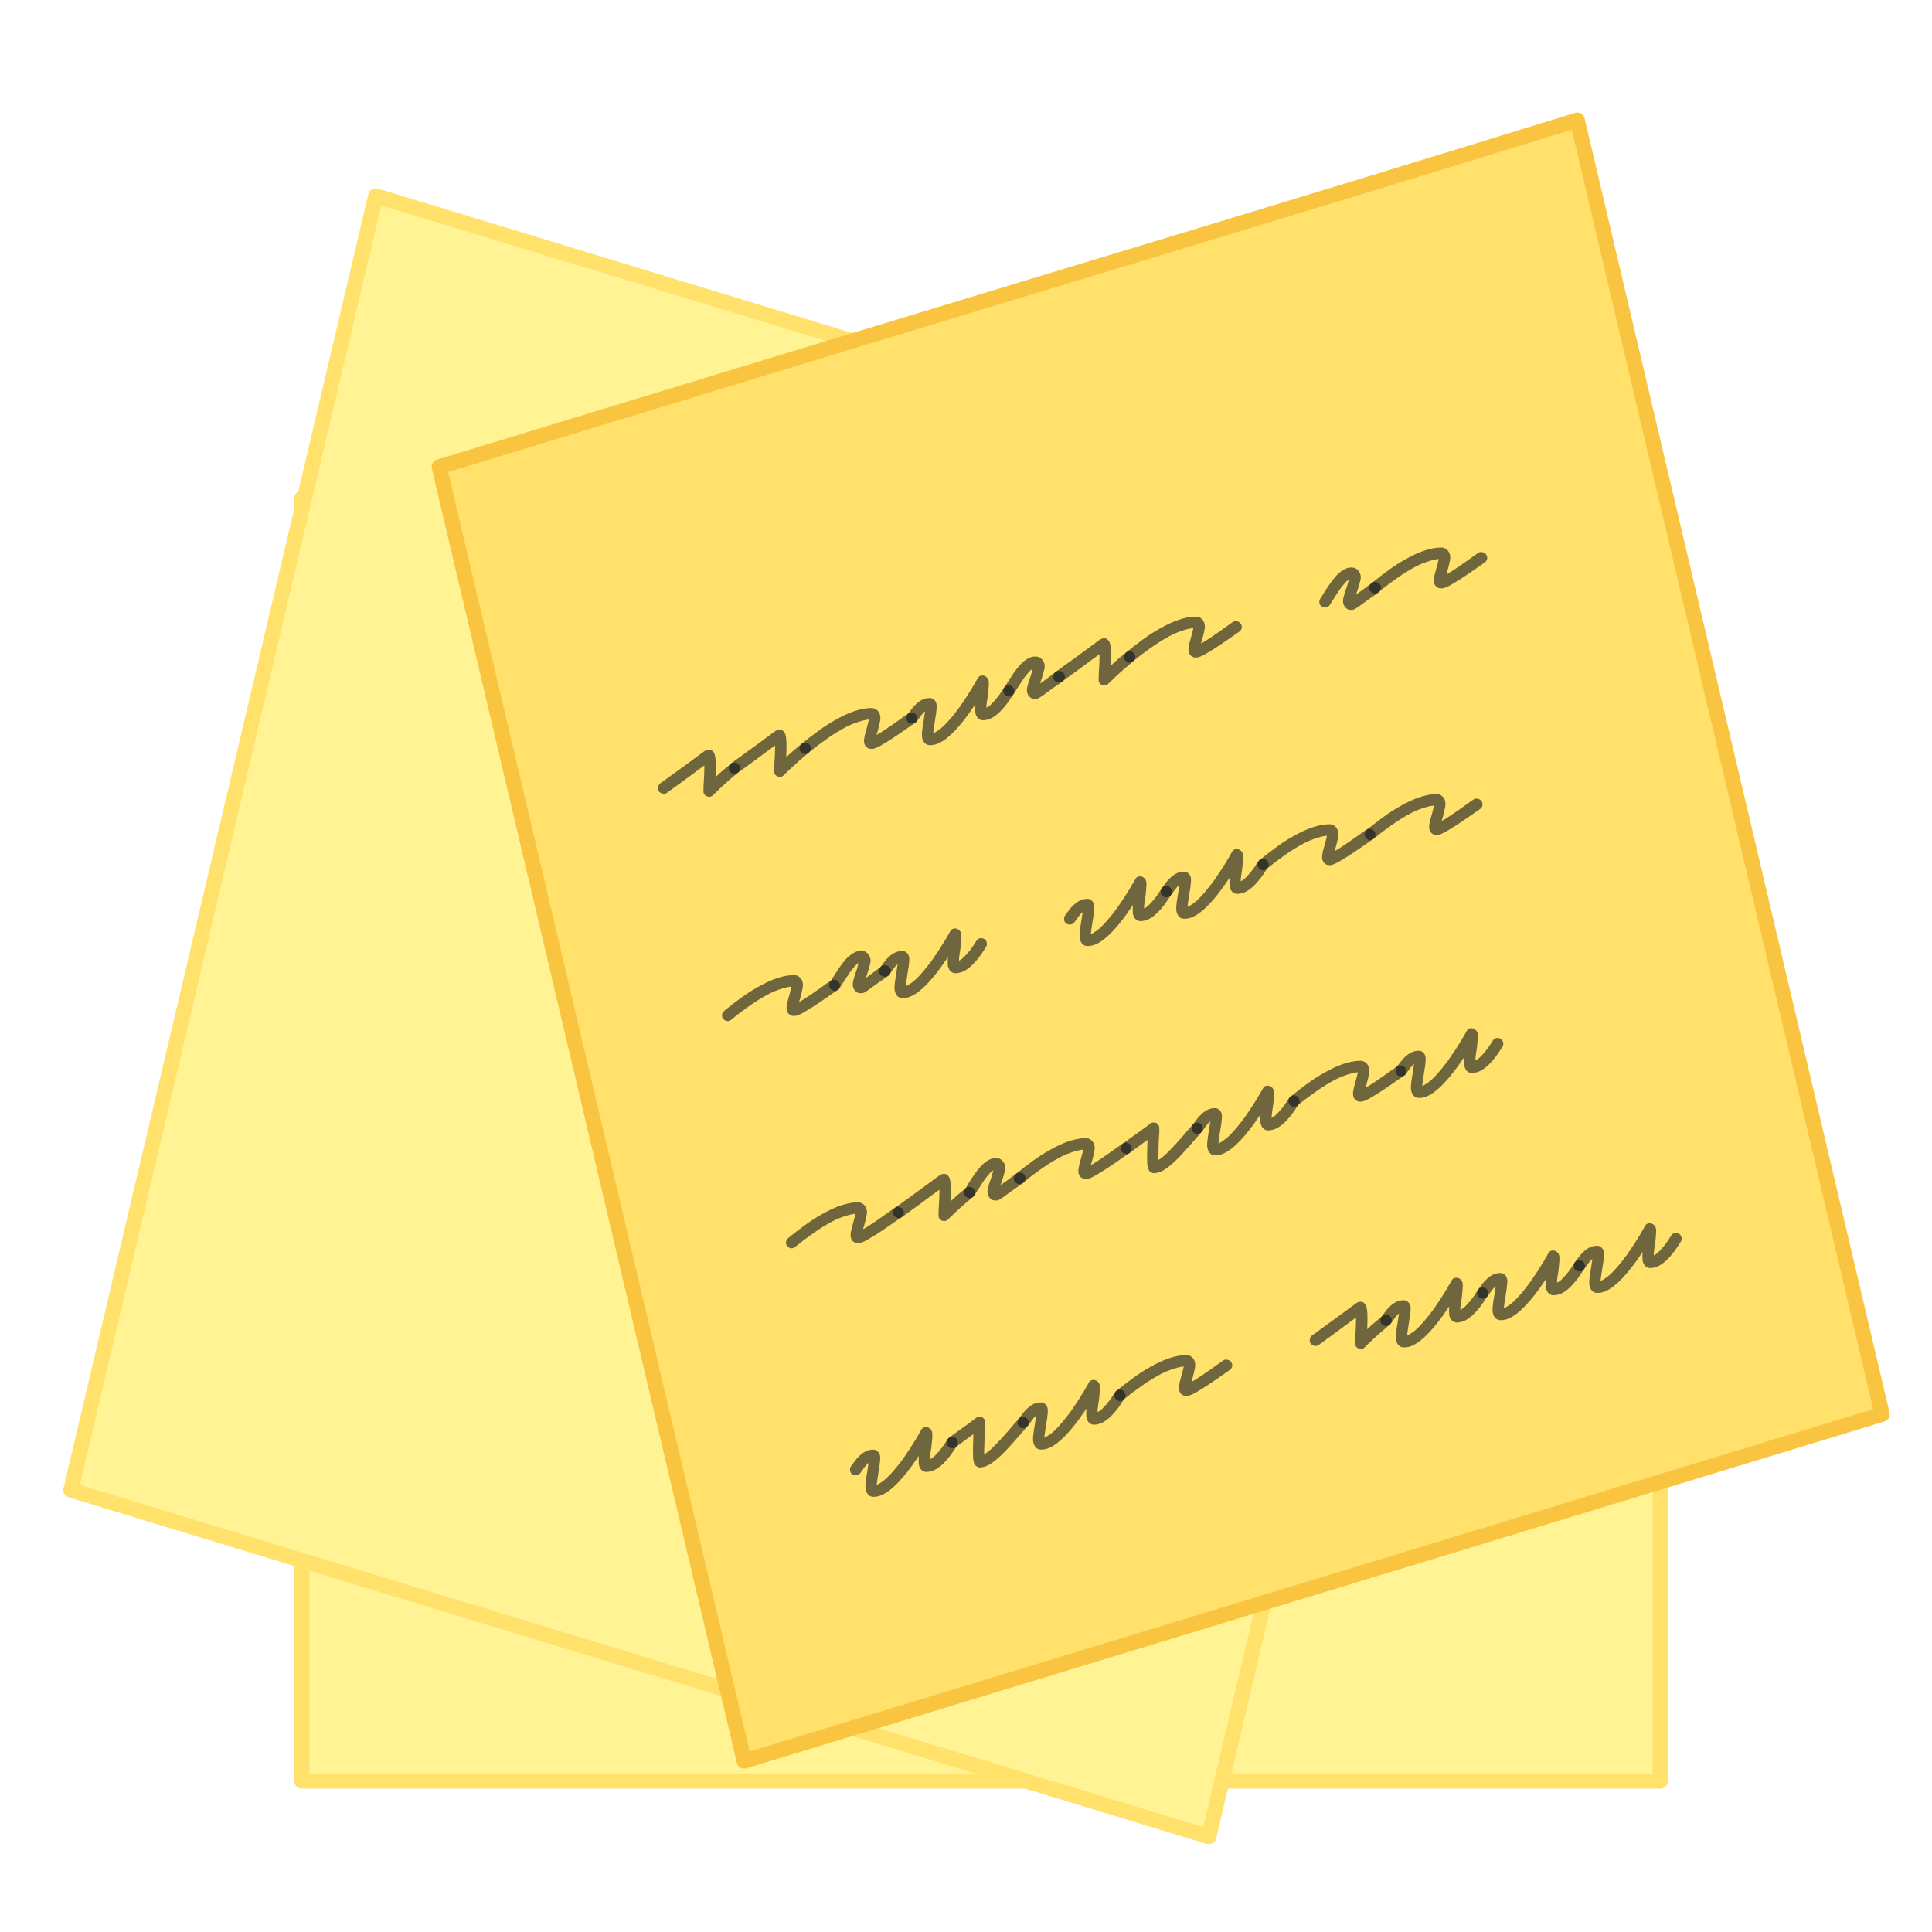 <?xml version="1.0" encoding="UTF-8" standalone="no"?>
<svg
   xmlns:dc="http://purl.org/dc/elements/1.1/"
   xmlns:cc="http://creativecommons.org/ns#"
   xmlns:rdf="http://www.w3.org/1999/02/22-rdf-syntax-ns#"
   xmlns:svg="http://www.w3.org/2000/svg"
   xmlns="http://www.w3.org/2000/svg"
   xmlns:xlink="http://www.w3.org/1999/xlink"
   xmlns:sodipodi="http://sodipodi.sourceforge.net/DTD/sodipodi-0.dtd"
   xmlns:inkscape="http://www.inkscape.org/namespaces/inkscape"
   id="svg13986"
   height="128"
   width="128"
   version="1.1"
   inkscape:version="0.92.5 (2060ec1f9f, 2020-04-08)"
   sodipodi:docname="com.github.lainsce.notejot.svg"
   inkscape:export-filename="/home/lains/Documents/Projects/lainsce.github.io/icons/notejot-big.png"
   inkscape:export-xdpi="90"
   inkscape:export-ydpi="90">
  <sodipodi:namedview
     pagecolor="#ffffff"
     bordercolor="#666666"
     borderopacity="1"
     objecttolerance="10"
     gridtolerance="10"
     guidetolerance="10"
     inkscape:pageopacity="0"
     inkscape:pageshadow="2"
     inkscape:window-width="2560"
     inkscape:window-height="964"
     id="namedview69"
     showgrid="true"
     showguides="true"
     inkscape:guide-bbox="true"
     inkscape:zoom="2"
     inkscape:cx="-109.12808"
     inkscape:cy="37.464161"
     inkscape:window-x="0"
     inkscape:window-y="30"
     inkscape:window-maximized="1"
     inkscape:current-layer="svg13986">
    <inkscape:grid
       type="xygrid"
       id="grid4245" />
  </sodipodi:namedview>
  <defs
     id="defs13988">
    <linearGradient
       id="linearGradient4449">
      <stop
         offset="0"
         style="stop-color:#ffffff;stop-opacity:1"
         id="stop4451" />
      <stop
         offset="0.063"
         style="stop-color:#ffffff;stop-opacity:0.502"
         id="stop4453" />
      <stop
         offset="0.951"
         style="stop-color:#ffffff;stop-opacity:1"
         id="stop4455" />
      <stop
         offset="1"
         style="stop-color:#ffffff;stop-opacity:1"
         id="stop4457" />
    </linearGradient>
    <linearGradient
       id="linearGradient4336">
      <stop
         id="stop4340"
         style="stop-color:#000000;stop-opacity:1"
         offset="0" />
      <stop
         id="stop4338"
         style="stop-color:#000000;stop-opacity:0"
         offset="1" />
    </linearGradient>
    <linearGradient
       id="linearGradient4306">
      <stop
         offset="0"
         style="stop-color:#fff394;stop-opacity:1"
         id="stop4308" />
      <stop
         offset="1"
         style="stop-color:#f9c440;stop-opacity:1"
         id="stop4310" />
    </linearGradient>
    <linearGradient
       id="linearGradient4284">
      <stop
         id="stop4286"
         style="stop-color:#ffffff;stop-opacity:1"
         offset="0" />
      <stop
         id="stop4288"
         style="stop-color:#ffffff;stop-opacity:0.502"
         offset="0.063" />
      <stop
         id="stop4290"
         style="stop-color:#ffffff;stop-opacity:0.502"
         offset="0.951" />
      <stop
         id="stop4292"
         style="stop-color:#ffffff;stop-opacity:0.392"
         offset="1" />
    </linearGradient>
    <linearGradient
       id="linearGradient5147">
      <stop
         offset="0"
         style="stop-color:#cbb24c;stop-opacity:1"
         id="stop5149" />
      <stop
         offset="1"
         style="stop-color:#e1cb71;stop-opacity:1"
         id="stop5151" />
    </linearGradient>
    <linearGradient
       id="linearGradient4242">
      <stop
         id="stop4244"
         style="stop-color:#d4aa00;stop-opacity:0.566"
         offset="0" />
      <stop
         id="stop4246"
         style="stop-color:#aa8800;stop-opacity:0.553"
         offset="1" />
    </linearGradient>
    <linearGradient
       id="linearGradient4253">
      <stop
         id="stop4255"
         style="stop-color:#ffffff;stop-opacity:1"
         offset="0" />
      <stop
         id="stop4257"
         style="stop-color:#ffffff;stop-opacity:0.474"
         offset="0.185" />
      <stop
         id="stop4259"
         style="stop-color:#ffffff;stop-opacity:0.157"
         offset="0.951" />
      <stop
         id="stop4261"
         style="stop-color:#ffffff;stop-opacity:0.392"
         offset="1" />
    </linearGradient>
    <linearGradient
       id="linearGradient5739">
      <stop
         id="stop5741"
         style="stop-color:#ffeeaa;stop-opacity:1"
         offset="0" />
      <stop
         id="stop5745"
         style="stop-color:#ffd42a;stop-opacity:1"
         offset="1" />
    </linearGradient>
    <linearGradient
       id="linearGradient5391">
      <stop
         id="stop5393"
         style="stop-color:#ffeeaa;stop-opacity:1"
         offset="0" />
      <stop
         id="stop5395"
         style="stop-color:#ffffff;stop-opacity:0.235"
         offset="0.063" />
      <stop
         id="stop5397"
         style="stop-color:#ffffff;stop-opacity:0.157"
         offset="0.951" />
      <stop
         id="stop5399"
         style="stop-color:#fff7cb;stop-opacity:0.392"
         offset="1" />
    </linearGradient>
    <linearGradient
       id="linearGradient4431">
      <stop
         offset="0"
         style="stop-color:#d4aa00;stop-opacity:1"
         id="stop4579" />
      <stop
         offset="1"
         style="stop-color:#aa8800;stop-opacity:1"
         id="stop4581" />
    </linearGradient>
    <linearGradient
       id="linearGradient4583">
      <stop
         id="stop4433"
         style="stop-color:#828282;stop-opacity:1"
         offset="0" />
      <stop
         id="stop4435"
         style="stop-color:#cecece;stop-opacity:1"
         offset="1" />
    </linearGradient>
    <linearGradient
       id="linearGradient27416-1-2">
      <stop
         offset="0"
         style="stop-color:#55c1ec;stop-opacity:1"
         id="stop27420-2-0" />
      <stop
         offset="1"
         style="stop-color:#3689e6;stop-opacity:1"
         id="stop27422-3-5" />
    </linearGradient>
    <linearGradient
       id="linearGradient3924-2-2-5-8">
      <stop
         offset="0"
         style="stop-color:#ffffff;stop-opacity:1"
         id="stop3926-9-4-9-6" />
      <stop
         offset="0.063"
         style="stop-color:#ffffff;stop-opacity:0.235"
         id="stop3928-9-8-6-5" />
      <stop
         offset="0.951"
         style="stop-color:#ffffff;stop-opacity:0.157"
         id="stop3930-3-5-1-7" />
      <stop
         offset="1"
         style="stop-color:#ffffff;stop-opacity:0.392"
         id="stop3932-8-0-4-8" />
    </linearGradient>
    <radialGradient
       gradientTransform="matrix(2.004,0,0,1.4,27.988,-17.4)"
       gradientUnits="userSpaceOnUse"
       xlink:href="#linearGradient3688-166-749-4-0-3-8"
       id="radialGradient3337-2-2"
       fy="43.5"
       fx="4.993"
       r="2.5"
       cy="43.5"
       cx="4.993" />
    <linearGradient
       id="linearGradient3688-166-749-4-0-3-8">
      <stop
         offset="0"
         style="stop-color:#181818;stop-opacity:1"
         id="stop2883-4-0-1-8" />
      <stop
         offset="1"
         style="stop-color:#181818;stop-opacity:0"
         id="stop2885-9-2-9-6" />
    </linearGradient>
    <radialGradient
       gradientTransform="matrix(2.004,0,0,1.4,-20.012,-104.4)"
       gradientUnits="userSpaceOnUse"
       xlink:href="#linearGradient3688-464-309-9-2-4-2"
       id="radialGradient3339-1-4"
       fy="43.5"
       fx="4.993"
       r="2.5"
       cy="43.5"
       cx="4.993" />
    <linearGradient
       id="linearGradient3688-464-309-9-2-4-2">
      <stop
         offset="0"
         style="stop-color:#181818;stop-opacity:1"
         id="stop2889-7-9-6-9" />
      <stop
         offset="1"
         style="stop-color:#181818;stop-opacity:0"
         id="stop2891-6-6-1-7" />
    </linearGradient>
    <linearGradient
       id="linearGradient3702-501-757-8-4-1-1">
      <stop
         offset="0"
         style="stop-color:#181818;stop-opacity:0"
         id="stop2895-8-9-9-1" />
      <stop
         offset="0.5"
         style="stop-color:#181818;stop-opacity:1"
         id="stop2897-7-8-7-7" />
      <stop
         offset="1"
         style="stop-color:#181818;stop-opacity:0"
         id="stop2899-4-5-1-5" />
    </linearGradient>
    <linearGradient
       gradientUnits="userSpaceOnUse"
       xlink:href="#linearGradient3702-501-757-8-4-1-1"
       id="linearGradient13984"
       y2="39.999"
       x2="25.058"
       y1="47.028"
       x1="25.058" />
    <linearGradient
       id="linearGradient4632-92-3-0-8-1">
      <stop
         offset="0"
         style="stop-color:#fafafa;stop-opacity:1"
         id="stop4634-68-8-0-2-9" />
      <stop
         offset="1"
         style="stop-color:#e1e1e1;stop-opacity:1"
         id="stop4636-8-21-7-1-4" />
    </linearGradient>
    <linearGradient
       id="linearGradient4215-8-4-07-7">
      <stop
         style="stop-color:#e9e9e9;stop-opacity:1;"
         offset="0"
         id="stop4217-1-2-1-2" />
      <stop
         style="stop-color:#ffffff;stop-opacity:1;"
         offset="1"
         id="stop4219-3-4-0-96" />
    </linearGradient>
    <linearGradient
       id="linearGradient4011-9-9-70-61-7">
      <stop
         id="stop4013-5-4-3-8-3"
         style="stop-color:#ffffff;stop-opacity:1;"
         offset="0" />
      <stop
         offset="0.508"
         style="stop-color:#ffffff;stop-opacity:0.235;"
         id="stop4015-1-5-70-9-5" />
      <stop
         id="stop4017-7-0-13-0-1"
         style="stop-color:#ffffff;stop-opacity:0.157;"
         offset="0.835" />
      <stop
         id="stop4019-1-12-7-0-7"
         style="stop-color:#ffffff;stop-opacity:0.392;"
         offset="1" />
    </linearGradient>
    <linearGradient
       y2="55.053"
       x2="30.271"
       y1="10.029"
       x1="30.271"
       gradientTransform="matrix(1.111,0,0,1.25,-3.556,-8)"
       gradientUnits="userSpaceOnUse"
       id="linearGradient3643"
       xlink:href="#linearGradient27416-1-2" />
    <linearGradient
       y2="43"
       x2="24"
       y1="5"
       x1="24"
       gradientTransform="matrix(2.81,0,0,2.817,-2.389,0.54)"
       gradientUnits="userSpaceOnUse"
       id="linearGradient3647"
       xlink:href="#linearGradient5391" />
    <radialGradient
       r="27.5"
       fy="4.342"
       fx="32"
       cy="4.342"
       cx="32"
       gradientTransform="matrix(0,1.733,-1.733,0,31.523,-52.377)"
       gradientUnits="userSpaceOnUse"
       id="radialGradient3651"
       xlink:href="#linearGradient4632-92-3-0-8-1" />
    <linearGradient
       y2="44.341"
       x2="71.204"
       y1="6.238"
       x1="71.204"
       gradientTransform="matrix(-0.459,0,0,0.459,74.959,20.35)"
       gradientUnits="userSpaceOnUse"
       id="linearGradient3659"
       xlink:href="#linearGradient4011-9-9-70-61-7" />
    <linearGradient
       y2="8.093"
       x2="38.977"
       y1="59.968"
       x1="38.977"
       gradientTransform="matrix(-0.373,0,0,0.373,53.921,19.334)"
       gradientUnits="userSpaceOnUse"
       id="linearGradient3662"
       xlink:href="#linearGradient4215-8-4-07-7" />
    <radialGradient
       cx="62.625"
       cy="4.625"
       r="10.625"
       fx="62.625"
       fy="4.625"
       id="radialGradient3384-6-7"
       xlink:href="#linearGradient23419"
       gradientUnits="userSpaceOnUse"
       gradientTransform="matrix(0.317,0,0,0.091,175.356,59.951)" />
    <linearGradient
       id="linearGradient23419">
      <stop
         id="stop23421"
         style="stop-color:#000000;stop-opacity:1"
         offset="0" />
      <stop
         id="stop23423"
         style="stop-color:#000000;stop-opacity:0"
         offset="1" />
    </linearGradient>
    <radialGradient
       cx="62.625"
       cy="4.625"
       r="10.625"
       fx="62.625"
       fy="4.625"
       id="radialGradient3384-6-7-7"
       xlink:href="#linearGradient23419"
       gradientUnits="userSpaceOnUse"
       gradientTransform="matrix(0.317,0,0,0.091,175.356,59.951)" />
    <radialGradient
       cx="4.993"
       cy="43.5"
       r="2.5"
       fx="4.993"
       fy="43.5"
       id="radialGradient3013"
       xlink:href="#linearGradient3688-166-749-4-0-3-8"
       gradientUnits="userSpaceOnUse"
       gradientTransform="matrix(2.004,0,0,1.4,27.988,-17.4)" />
    <radialGradient
       cx="4.993"
       cy="43.5"
       r="2.5"
       fx="4.993"
       fy="43.5"
       id="radialGradient3015"
       xlink:href="#linearGradient3688-166-749-4-0-3-8"
       gradientUnits="userSpaceOnUse"
       gradientTransform="matrix(2.004,0,0,1.4,-20.012,-104.4)" />
    <linearGradient
       x1="25.058"
       y1="47.028"
       x2="25.058"
       y2="39.999"
       id="linearGradient4387"
       xlink:href="#linearGradient3702-501-757-8-4-1-1"
       gradientUnits="userSpaceOnUse" />
    <linearGradient
       xlink:href="#linearGradient4011-9-9-70-61-7"
       id="linearGradient3590"
       gradientUnits="userSpaceOnUse"
       gradientTransform="matrix(-0.297,0,0,0.297,52.326,17.461)"
       x1="71.204"
       y1="6.238"
       x2="71.204"
       y2="44.341" />
    <linearGradient
       xlink:href="#linearGradient4215-8-4-07-7"
       id="linearGradient3593"
       gradientUnits="userSpaceOnUse"
       gradientTransform="matrix(-0.255,0,0,0.255,39.157,16.333)"
       x1="38.977"
       y1="59.968"
       x2="38.977"
       y2="8.093" />
    <linearGradient
       xlink:href="#linearGradient23419"
       id="linearGradient3847"
       gradientUnits="userSpaceOnUse"
       gradientTransform="matrix(0.807,0,0,0.834,106.877,-0.07)"
       x1="-95.838"
       y1="54.2"
       x2="-95.838"
       y2="5.176" />
    <linearGradient
       xlink:href="#linearGradient3924-2-2-5-8"
       id="linearGradient3850"
       gradientUnits="userSpaceOnUse"
       gradientTransform="translate(4e-6,1)"
       x1="24"
       y1="5"
       x2="24"
       y2="43" />
    <linearGradient
       xlink:href="#linearGradient27416-1-2"
       id="linearGradient3853"
       gradientUnits="userSpaceOnUse"
       gradientTransform="matrix(0.788,0,0,0.886,-1.212,-3.364)"
       x1="30.271"
       y1="10.029"
       x2="30.271"
       y2="55.053" />
    <radialGradient
       xlink:href="#linearGradient4632-92-3-0-8-1"
       id="radialGradient3857"
       gradientUnits="userSpaceOnUse"
       gradientTransform="matrix(0,1.626,-1.626,0,31.059,-46.135)"
       cx="32"
       cy="4.342"
       fx="32"
       fy="4.342"
       r="27.5" />
    <radialGradient
       cx="4.993"
       cy="43.5"
       r="2.5"
       fx="4.993"
       fy="43.5"
       id="radialGradient3337-2-2-2"
       xlink:href="#linearGradient3688-166-749-4-0-3-8"
       gradientUnits="userSpaceOnUse"
       gradientTransform="matrix(2.004,0,0,1.4,27.988,-17.4)" />
    <radialGradient
       cx="4.993"
       cy="43.5"
       r="2.5"
       fx="4.993"
       fy="43.5"
       id="radialGradient3339-1-4-8"
       xlink:href="#linearGradient3688-166-749-4-0-3-8"
       gradientUnits="userSpaceOnUse"
       gradientTransform="matrix(2.004,0,0,1.4,-20.012,-104.4)" />
    <linearGradient
       x1="25.058"
       y1="47.028"
       x2="25.058"
       y2="39.999"
       id="linearGradient4512"
       xlink:href="#linearGradient3702-501-757-8-4-1-1"
       gradientUnits="userSpaceOnUse" />
    <linearGradient
       xlink:href="#linearGradient27416-1-2"
       id="linearGradient4514"
       gradientUnits="userSpaceOnUse"
       gradientTransform="matrix(1.111,0,0,1.25,-3.556,-8)"
       x1="30.271"
       y1="10.029"
       x2="30.271"
       y2="55.053" />
    <linearGradient
       xlink:href="#linearGradient3924-2-2-5-8"
       id="linearGradient4516"
       gradientUnits="userSpaceOnUse"
       gradientTransform="matrix(1.432,0,0,1.436,-2.378,-2.471)"
       x1="24"
       y1="5"
       x2="24"
       y2="43" />
    <radialGradient
       xlink:href="#linearGradient4632-92-3-0-8-1"
       id="radialGradient3651-7"
       gradientUnits="userSpaceOnUse"
       gradientTransform="matrix(1.0056172e-8,2.31,-2.31,1.0056172e-8,42.031,-69.086)"
       cx="32"
       cy="4.342"
       fx="32"
       fy="4.342"
       r="27.5" />
    <linearGradient
       xlink:href="#linearGradient4011-9-9-70-61-7"
       id="linearGradient4519"
       gradientUnits="userSpaceOnUse"
       gradientTransform="matrix(-0.459,0,0,0.459,74.959,20.35)"
       x1="71.204"
       y1="6.238"
       x2="71.204"
       y2="44.341" />
    <linearGradient
       xlink:href="#linearGradient4215-8-4-07-7"
       id="linearGradient4521"
       gradientUnits="userSpaceOnUse"
       gradientTransform="matrix(-0.373,0,0,0.373,53.921,19.334)"
       x1="38.977"
       y1="59.968"
       x2="38.977"
       y2="8.093" />
    <radialGradient
       gradientTransform="matrix(0.317,0,0,0.091,175.356,59.951)"
       gradientUnits="userSpaceOnUse"
       xlink:href="#linearGradient23419"
       id="radialGradient3384-6-7-3"
       fy="4.625"
       fx="62.625"
       r="10.625"
       cy="4.625"
       cx="62.625" />
    <radialGradient
       gradientTransform="matrix(0.317,0,0,0.091,175.356,59.951)"
       gradientUnits="userSpaceOnUse"
       xlink:href="#linearGradient23419"
       id="radialGradient3384-6-7-7-2"
       fy="4.625"
       fx="62.625"
       r="10.625"
       cy="4.625"
       cx="62.625" />
    <radialGradient
       gradientTransform="matrix(2.004,0,0,1.4,27.988,-17.4)"
       gradientUnits="userSpaceOnUse"
       xlink:href="#linearGradient3688-166-749-4-0-3-8"
       id="radialGradient3337-2-2-6"
       fy="43.5"
       fx="4.993"
       r="2.5"
       cy="43.5"
       cx="4.993" />
    <radialGradient
       gradientTransform="matrix(2.004,0,0,1.4,-20.012,-104.4)"
       gradientUnits="userSpaceOnUse"
       xlink:href="#linearGradient3688-166-749-4-0-3-8"
       id="radialGradient3339-1-4-3"
       fy="43.5"
       fx="4.993"
       r="2.5"
       cy="43.5"
       cx="4.993" />
    <linearGradient
       gradientTransform="matrix(0.896,0,0,-0.897,6.684,69.706)"
       gradientUnits="userSpaceOnUse"
       xlink:href="#linearGradient23419"
       id="linearGradient3149"
       y2="3.451"
       x2="76.523"
       y1="-9.023"
       x1="76.523" />
    <linearGradient
       gradientTransform="matrix(2.676,0,0,2.73,0.777,2.48)"
       gradientUnits="userSpaceOnUse"
       xlink:href="#linearGradient4284"
       id="linearGradient3159"
       y2="43"
       x2="24"
       y1="5"
       x1="24" />
    <radialGradient
       gradientTransform="matrix(0,25.083,-29.897,0,364.822,-207.592)"
       gradientUnits="userSpaceOnUse"
       xlink:href="#linearGradient5739"
       id="radialGradient3395"
       fy="9.957"
       fx="6.2"
       r="12.672"
       cy="9.957"
       cx="6.73" />
    <linearGradient
       id="linearGradient2867-449-88-871-390-598-476-591-434-148-57-177-8-3-3-6-4-8-8-8-5">
      <stop
         offset="0"
         style="stop-color:#919caf;stop-opacity:1"
         id="stop3750-1-0-7-6-6-1-3-9-3" />
      <stop
         offset="0.262"
         style="stop-color:#68758e;stop-opacity:1"
         id="stop3752-3-7-4-0-32-8-923-0-7" />
      <stop
         offset="0.705"
         style="stop-color:#485a6c;stop-opacity:1"
         id="stop3754-1-8-5-2-7-6-7-1-9" />
      <stop
         offset="1"
         style="stop-color:#444c5c;stop-opacity:1"
         id="stop3756-1-6-2-6-6-1-96-6-0" />
    </linearGradient>
    <radialGradient
       gradientTransform="matrix(2.004,0,0,1.4,27.988,-17.4)"
       gradientUnits="userSpaceOnUse"
       xlink:href="#linearGradient3688-166-749-4-0-3-8"
       id="radialGradient2455-1"
       fy="43.5"
       fx="4.993"
       r="2.5"
       cy="43.5"
       cx="4.993" />
    <radialGradient
       gradientTransform="matrix(2.004,0,0,1.4,-20.012,-104.4)"
       gradientUnits="userSpaceOnUse"
       xlink:href="#linearGradient3688-166-749-4-0-3-8"
       id="radialGradient2457-5"
       fy="43.5"
       fx="4.993"
       r="2.5"
       cy="43.5"
       cx="4.993" />
    <radialGradient
       gradientTransform="matrix(0.057,0,0,0.17,117.228,102.144)"
       gradientUnits="userSpaceOnUse"
       xlink:href="#linearGradient23419"
       id="radialGradient4377"
       fy="93.468"
       fx="-4.029"
       r="35.338"
       cy="93.468"
       cx="-4.029" />
    <radialGradient
       gradientTransform="matrix(0.057,-3.7979161e-4,-0.001,-0.17,14.335,133.917)"
       gradientUnits="userSpaceOnUse"
       xlink:href="#linearGradient4336"
       id="radialGradient4377-3"
       fy="93.468"
       fx="-4.029"
       r="35.338"
       cy="93.468"
       cx="-4.029" />
    <radialGradient
       gradientTransform="matrix(1.443,0,0,0.17,70.814,102.14)"
       gradientUnits="userSpaceOnUse"
       xlink:href="#linearGradient3702-501-757-8-4-1-1"
       id="radialGradient4377-9"
       fy="93.468"
       fx="-4.029"
       r="35.338"
       cy="93.468"
       cx="-4.029" />
    <filter
       inkscape:collect="always"
       style="color-interpolation-filters:sRGB"
       id="filter1041"
       x="-0.078"
       width="1.156"
       y="-0.082"
       height="1.165">
      <feGaussianBlur
         inkscape:collect="always"
         stdDeviation="2.922"
         id="feGaussianBlur1043" />
    </filter>
    <filter
       inkscape:collect="always"
       style="color-interpolation-filters:sRGB"
       id="filter1045"
       x="-0.089"
       width="1.177"
       y="-0.065"
       height="1.129">
      <feGaussianBlur
         inkscape:collect="always"
         stdDeviation="2.922"
         id="feGaussianBlur1047" />
    </filter>
    <filter
       inkscape:collect="always"
       style="color-interpolation-filters:sRGB"
       id="filter1049"
       x="-0.073"
       width="1.147"
       y="-0.064"
       height="1.129">
      <feGaussianBlur
         inkscape:collect="always"
         stdDeviation="2.922"
         id="feGaussianBlur1051" />
    </filter>
  </defs>
  <rect
     style="opacity:0.249;fill:#000000;fill-opacity:1;stroke:#221a00;stroke-width:1.026;stroke-linecap:round;stroke-linejoin:round;stroke-miterlimit:4;stroke-dasharray:none;stroke-opacity:1;filter:url(#filter1041)"
     id="rect970-3"
     width="90"
     height="85"
     x="22.319"
     y="32.304"
     transform="matrix(0.95,0,0,1,0.352,0)" />
  <rect
     style="opacity:1;fill:#fff394;fill-opacity:1;stroke:#ffe16b;stroke-width:1;stroke-linecap:round;stroke-linejoin:round;stroke-miterlimit:4;stroke-dasharray:none;stroke-opacity:1"
     id="rect970"
     width="90"
     height="85"
     x="20"
     y="33" />
  <path
     style="clip-rule:evenodd;opacity:0.249;fill:#000000;fill-opacity:1;fill-rule:evenodd;stroke:#221a00;stroke-width:1.041;stroke-linejoin:round;stroke-miterlimit:4;stroke-dasharray:none;stroke-opacity:1;filter:url(#filter1045)"
     d="M 27.211,12.277 7.012,98.024 50.515,111.276 31.425,30.231 58.784,21.892 Z m 58.838,93.214 -27.264,8.306 23.621,7.191 z"
     id="path1092-6"
     inkscape:connector-curvature="0"
     transform="matrix(0.95,0,0,0.971,0.352,3.515)" />
  <g
     id="layer4-0"
     transform="matrix(0.905,0,0,0.905,-570.515,-611.56)" />
  <g
     id="layer4-0-7"
     transform="matrix(0.905,0,0,0.905,-570.515,-604.322)" />
  <g
     id="layer1-3"
     transform="matrix(0.905,0,0,0.905,-73.808,64.497)" />
  <path
     style="clip-rule:evenodd;fill:#fff394;fill-rule:evenodd;stroke:#ffe16b;stroke-width:1;stroke-linejoin:round;stroke-miterlimit:4;stroke-dasharray:none"
     d="M 24.892,12.972 4.693,98.72 48.196,111.971 29.106,30.927 56.466,22.588 Z m 58.838,93.214 -27.264,8.306 23.621,7.191 z"
     id="path1092"
     inkscape:connector-curvature="0" />
  <path
     style="clip-rule:evenodd;opacity:0.249;fill:#000000;fill-opacity:1;fill-rule:evenodd;stroke:#221a00;stroke-width:1.041;stroke-linejoin:round;stroke-miterlimit:4;stroke-dasharray:none;stroke-opacity:1;filter:url(#filter1049)"
     inkscape:connector-curvature="0"
     d="m 58.782,21.898 -27.363,8.338 19.095,81.04 1.108,4.702 7.161,-2.182 27.275,-8.311 L 127.018,93.003 106.815,7.261 C 84.264,14.216 78.996,15.738 58.782,21.898 Z"
     id="path1090-7"
     sodipodi:nodetypes="ccccccccc"
     transform="matrix(0.95,0,0,0.971,0.352,3.515)" />
  <path
     style="clip-rule:evenodd;fill:#ffe16b;fill-rule:evenodd;stroke:#f9c440;stroke-width:1;stroke-linejoin:round;stroke-miterlimit:4;stroke-dasharray:none"
     inkscape:connector-curvature="0"
     d="m 56.463,22.594 -27.363,8.338 19.095,81.04 1.108,4.702 7.161,-2.182 27.275,-8.311 L 124.699,93.699 104.496,7.957 C 81.945,14.912 76.677,16.434 56.463,22.594 Z"
     id="path1090"
     sodipodi:nodetypes="ccccccccc" />
  <g
     aria-label="notejot is the best software ever made"
     style="font-style:normal;font-variant:normal;font-weight:normal;font-stretch:normal;font-size:10.667px;line-height:1.25;font-family:'Redacted Script';-inkscape-font-specification:'Redacted Script';letter-spacing:0px;word-spacing:0px;fill:#0e141f;fill-opacity:0.595;stroke:none;stroke-width:0.853"
     id="text973"
     transform="matrix(1.129,-0.318,0.318,1.129,169.034,9.054)">
    <path
       d="m -110.175,7.691 q -0.128,0 -0.213,-0.075 -0.171,-0.139 -0.096,-0.352 0,-0.011 0.075,-0.256 0.085,-0.245 0.192,-0.555 0.053,-0.181 0.096,-0.309 0.043,-0.139 0.075,-0.245 -0.224,0.085 -0.512,0.192 -0.288,0.107 -0.619,0.235 -0.32,0.117 -0.661,0.245 -0.341,0.128 -0.661,0.245 -0.117,0.043 -0.235,-0.011 -0.128,-0.064 -0.181,-0.192 -0.043,-0.117 0.021,-0.235 0.053,-0.128 0.181,-0.181 0.48,-0.171 0.992,-0.363 0.523,-0.192 0.949,-0.352 0.427,-0.16 0.704,-0.267 0.288,-0.107 0.288,-0.107 0.053,-0.011 0.096,-0.011 0.053,-0.011 0.107,0.011 0.149,0.021 0.213,0.171 0.053,0.085 0.043,0.224 0,0.128 -0.053,0.373 -0.032,0.139 -0.085,0.309 -0.043,0.16 -0.117,0.373 -0.011,0.043 -0.021,0.075 -0.011,0.032 -0.021,0.075 0.427,-0.235 1.045,-0.491 0.117,-0.053 0.235,0 0.117,0.043 0.171,0.16 0.064,0.117 0.011,0.245 -0.053,0.128 -0.171,0.181 -0.363,0.16 -0.672,0.309 -0.309,0.149 -0.533,0.267 -0.267,0.139 -0.48,0.256 -0.064,0.053 -0.16,0.053 z"
       style="fill:#0e141f;stroke-width:0.853;fill-opacity:0.595"
       id="path996"
       inkscape:connector-curvature="0" />
    <path
       d="m -106.025,7.691 q -0.128,0 -0.213,-0.075 -0.171,-0.139 -0.096,-0.352 0,-0.011 0.075,-0.256 0.085,-0.245 0.192,-0.555 0.053,-0.181 0.096,-0.309 0.043,-0.139 0.075,-0.245 -0.224,0.085 -0.512,0.192 -0.288,0.107 -0.619,0.235 -0.32,0.117 -0.661,0.245 -0.341,0.128 -0.661,0.245 -0.117,0.043 -0.235,-0.011 -0.128,-0.064 -0.181,-0.192 -0.043,-0.117 0.021,-0.235 0.053,-0.128 0.181,-0.181 0.48,-0.171 0.992,-0.363 0.523,-0.192 0.949,-0.352 0.427,-0.16 0.704,-0.267 0.288,-0.107 0.288,-0.107 0.053,-0.011 0.096,-0.011 0.053,-0.011 0.107,0.011 0.149,0.021 0.213,0.171 0.053,0.085 0.043,0.224 0,0.128 -0.053,0.373 -0.032,0.139 -0.085,0.309 -0.043,0.16 -0.117,0.373 -0.011,0.043 -0.021,0.075 -0.011,0.032 -0.021,0.075 0.427,-0.235 1.045,-0.491 0.117,-0.053 0.235,0 0.117,0.043 0.171,0.16 0.064,0.117 0.011,0.245 -0.053,0.128 -0.171,0.181 -0.363,0.16 -0.672,0.309 -0.309,0.149 -0.533,0.267 -0.267,0.139 -0.48,0.256 -0.064,0.053 -0.16,0.053 z"
       style="fill:#0e141f;stroke-width:0.853;fill-opacity:0.595"
       id="path998"
       inkscape:connector-curvature="0" />
    <path
       d="m -100.564,7.584 q -0.075,0 -0.139,-0.021 -0.203,-0.043 -0.288,-0.245 -0.064,-0.181 0.032,-0.405 0.096,-0.224 0.277,-0.501 0.064,-0.096 0.117,-0.192 0.064,-0.107 0.107,-0.192 0.032,-0.043 0.053,-0.107 -0.32,-0.053 -0.747,-0.021 -0.416,0.021 -0.939,0.16 -0.469,0.117 -0.992,0.309 -0.523,0.181 -1.109,0.437 -0.117,0.053 -0.235,0.011 -0.117,-0.053 -0.171,-0.171 Q -104.66,6.528 -104.607,6.4 q 0.053,-0.128 0.171,-0.181 0.608,-0.267 1.141,-0.459 0.544,-0.203 1.045,-0.32 1.312,-0.331 2.144,-0.107 0.245,0.064 0.341,0.299 0.096,0.245 -0.043,0.533 -0.139,0.277 -0.331,0.587 -0.021,0.021 -0.043,0.053 -0.011,0.032 -0.032,0.075 0.245,-0.053 0.715,-0.213 0.48,-0.16 1.333,-0.469 0.117,-0.043 0.235,0.021 0.128,0.053 0.171,0.181 0.053,0.117 0,0.245 -0.053,0.117 -0.192,0.171 -0.491,0.171 -0.896,0.309 Q -99.252,7.264 -99.572,7.36 -100.009,7.488 -100.233,7.541 -100.447,7.584 -100.564,7.584 Z"
       style="fill:#0e141f;stroke-width:0.853;fill-opacity:0.595"
       id="path1000"
       inkscape:connector-curvature="0" />
    <path
       d="m -97.172,8.299 q -0.085,0 -0.16,-0.011 -0.064,-0.011 -0.139,-0.032 -0.192,-0.053 -0.267,-0.224 -0.096,-0.213 0,-0.512 0.107,-0.309 0.341,-0.789 0.043,-0.085 0.085,-0.192 0.043,-0.107 0.096,-0.203 -0.139,0.053 -0.299,0.181 -0.149,0.117 -0.309,0.245 -0.107,0.085 -0.235,0.064 -0.139,-0.021 -0.224,-0.117 -0.085,-0.107 -0.064,-0.235 0.021,-0.128 0.117,-0.224 0.149,-0.107 0.309,-0.235 0.16,-0.128 0.341,-0.213 0.437,-0.224 0.8,-0.117 0.171,0.032 0.256,0.213 0.085,0.181 -0.011,0.427 -0.085,0.245 -0.299,0.693 -0.053,0.128 -0.117,0.256 -0.053,0.128 -0.107,0.245 -0.021,0.043 -0.032,0.075 -0.011,0.032 -0.021,0.064 0.107,-0.011 0.267,-0.064 0.171,-0.053 0.384,-0.16 0.224,-0.117 0.512,-0.309 0.288,-0.192 0.661,-0.48 0.288,-0.235 0.544,-0.459 0.256,-0.224 0.448,-0.405 0.192,-0.181 0.309,-0.299 0.117,-0.117 0.117,-0.117 0.128,-0.149 0.309,-0.096 0.085,0.021 0.139,0.075 0.053,0.053 0.085,0.107 0.075,0.149 0.011,0.352 -0.064,0.203 -0.235,0.629 -0.064,0.139 -0.128,0.277 -0.053,0.139 -0.107,0.256 -0.011,0.053 -0.032,0.117 0.149,-0.021 0.32,-0.117 0.171,-0.096 0.341,-0.213 0.171,-0.117 0.32,-0.245 0.149,-0.139 0.267,-0.235 0.107,-0.096 0.235,-0.085 0.128,0.011 0.224,0.107 0.085,0.107 0.075,0.235 0,0.128 -0.107,0.224 -0.245,0.224 -0.501,0.427 -0.256,0.192 -0.523,0.341 -0.256,0.139 -0.523,0.203 Q -93.961,7.776 -94.217,7.712 q -0.171,-0.064 -0.245,-0.213 -0.064,-0.149 -0.043,-0.32 0.032,-0.181 0.128,-0.459 -0.117,0.107 -0.245,0.203 -0.117,0.096 -0.256,0.213 -1.472,1.163 -2.293,1.163 z"
       style="fill:#0e141f;stroke-width:0.853;fill-opacity:0.595"
       id="path1002"
       inkscape:connector-curvature="0" />
    <path
       d="m -90.932,7.371 q -0.053,0 -0.085,-0.011 -0.171,-0.043 -0.245,-0.128 -0.064,-0.096 -0.085,-0.149 -0.085,-0.235 0.043,-0.48 0.139,-0.256 0.341,-0.533 0.064,-0.085 0.117,-0.181 0.053,-0.096 0.107,-0.181 0.011,-0.011 0.032,-0.043 -0.064,0.021 -0.16,0.064 -0.085,0.043 -0.203,0.128 -0.192,0.117 -0.405,0.309 -0.213,0.181 -0.437,0.384 -0.053,0.053 -0.117,0.107 -0.053,0.043 -0.107,0.096 -0.096,0.085 -0.224,0.085 -0.139,-0.011 -0.224,-0.117 -0.096,-0.096 -0.085,-0.224 0.011,-0.139 0.107,-0.224 0.053,-0.053 0.117,-0.096 0.053,-0.053 0.107,-0.107 0.256,-0.235 0.501,-0.437 0.256,-0.213 0.491,-0.363 0.245,-0.149 0.48,-0.213 0.245,-0.075 0.469,-0.011 0.181,0.053 0.256,0.149 0.075,0.096 0.096,0.171 0.096,0.245 -0.043,0.501 -0.139,0.256 -0.352,0.565 -0.021,0.021 -0.053,0.075 -0.021,0.043 -0.053,0.085 0.16,-0.064 0.405,-0.149 0.256,-0.096 0.629,-0.245 0.139,-0.043 0.256,0.021 0.117,0.053 0.16,0.181 0.053,0.117 -0.011,0.245 -0.053,0.117 -0.171,0.171 -0.341,0.117 -0.619,0.213 -0.277,0.096 -0.469,0.171 -0.107,0.043 -0.192,0.075 -0.075,0.021 -0.139,0.043 -0.085,0.021 -0.139,0.043 -0.043,0.011 -0.096,0.011 z"
       style="fill:#0e141f;stroke-width:0.853;fill-opacity:0.595"
       id="path1004"
       inkscape:connector-curvature="0" />
    <path
       d="m -86.985,7.691 q -0.128,0 -0.213,-0.075 -0.171,-0.139 -0.096,-0.352 0,-0.011 0.075,-0.256 0.085,-0.245 0.192,-0.555 0.053,-0.181 0.096,-0.309 0.043,-0.139 0.075,-0.245 -0.224,0.085 -0.512,0.192 -0.288,0.107 -0.619,0.235 -0.32,0.117 -0.661,0.245 -0.341,0.128 -0.661,0.245 -0.117,0.043 -0.235,-0.011 -0.128,-0.064 -0.181,-0.192 -0.043,-0.117 0.021,-0.235 0.053,-0.128 0.181,-0.181 0.48,-0.171 0.992,-0.363 0.523,-0.192 0.949,-0.352 0.427,-0.16 0.704,-0.267 0.288,-0.107 0.288,-0.107 0.053,-0.011 0.096,-0.011 0.053,-0.011 0.107,0.011 0.149,0.021 0.213,0.171 0.053,0.085 0.043,0.224 0,0.128 -0.053,0.373 -0.032,0.139 -0.085,0.309 -0.043,0.16 -0.117,0.373 -0.011,0.043 -0.021,0.075 -0.011,0.032 -0.021,0.075 0.427,-0.235 1.045,-0.491 0.117,-0.053 0.235,0 0.117,0.043 0.171,0.16 0.064,0.117 0.011,0.245 -0.053,0.128 -0.171,0.181 -0.363,0.16 -0.672,0.309 -0.309,0.149 -0.533,0.267 -0.267,0.139 -0.48,0.256 -0.064,0.053 -0.16,0.053 z"
       style="fill:#0e141f;stroke-width:0.853;fill-opacity:0.595"
       id="path1006"
       inkscape:connector-curvature="0" />
    <path
       d="m -81.524,7.584 q -0.075,0 -0.139,-0.021 -0.203,-0.043 -0.288,-0.245 -0.064,-0.181 0.032,-0.405 0.096,-0.224 0.277,-0.501 0.064,-0.096 0.117,-0.192 0.064,-0.107 0.107,-0.192 0.032,-0.043 0.053,-0.107 -0.32,-0.053 -0.747,-0.021 -0.416,0.021 -0.939,0.16 -0.469,0.117 -0.992,0.309 -0.523,0.181 -1.109,0.437 -0.117,0.053 -0.235,0.011 -0.117,-0.053 -0.171,-0.171 Q -85.62,6.528 -85.567,6.4 q 0.053,-0.128 0.171,-0.181 0.608,-0.267 1.141,-0.459 0.544,-0.203 1.045,-0.32 1.312,-0.331 2.144,-0.107 0.245,0.064 0.341,0.299 0.096,0.245 -0.043,0.533 -0.139,0.277 -0.331,0.587 -0.021,0.021 -0.043,0.053 -0.011,0.032 -0.032,0.075 0.245,-0.053 0.715,-0.213 0.48,-0.16 1.333,-0.469 0.117,-0.043 0.235,0.021 0.128,0.053 0.171,0.181 0.053,0.117 0,0.245 -0.053,0.117 -0.192,0.171 -0.491,0.171 -0.896,0.309 Q -80.212,7.264 -80.532,7.36 -80.969,7.488 -81.193,7.541 -81.407,7.584 -81.524,7.584 Z"
       style="fill:#0e141f;stroke-width:0.853;fill-opacity:0.595"
       id="path1008"
       inkscape:connector-curvature="0" />
    <path
       d="m -72.383,7.371 q -0.053,0 -0.085,-0.011 -0.171,-0.043 -0.245,-0.128 -0.064,-0.096 -0.085,-0.149 -0.085,-0.235 0.043,-0.48 0.139,-0.256 0.341,-0.533 0.064,-0.085 0.117,-0.181 0.053,-0.096 0.107,-0.181 0.011,-0.011 0.032,-0.043 -0.064,0.021 -0.16,0.064 -0.085,0.043 -0.203,0.128 -0.192,0.117 -0.405,0.309 -0.213,0.181 -0.437,0.384 -0.053,0.053 -0.117,0.107 -0.053,0.043 -0.107,0.096 -0.096,0.085 -0.224,0.085 -0.139,-0.011 -0.224,-0.117 -0.096,-0.096 -0.085,-0.224 0.011,-0.139 0.107,-0.224 0.053,-0.053 0.117,-0.096 0.053,-0.053 0.107,-0.107 0.256,-0.235 0.501,-0.437 0.256,-0.213 0.491,-0.363 0.245,-0.149 0.48,-0.213 0.245,-0.075 0.469,-0.011 0.181,0.053 0.256,0.149 0.075,0.096 0.096,0.171 0.096,0.245 -0.043,0.501 -0.139,0.256 -0.352,0.565 -0.021,0.021 -0.053,0.075 -0.021,0.043 -0.053,0.085 0.16,-0.064 0.405,-0.149 0.256,-0.096 0.629,-0.245 0.139,-0.043 0.256,0.021 0.117,0.053 0.16,0.181 0.053,0.117 -0.011,0.245 -0.053,0.117 -0.171,0.171 -0.341,0.117 -0.619,0.213 -0.277,0.096 -0.469,0.171 -0.107,0.043 -0.192,0.075 -0.075,0.021 -0.139,0.043 -0.085,0.021 -0.139,0.043 -0.043,0.011 -0.096,0.011 z"
       style="fill:#0e141f;stroke-width:0.853;fill-opacity:0.595"
       id="path1010"
       inkscape:connector-curvature="0" />
    <path
       d="m -67.124,7.584 q -0.075,0 -0.139,-0.021 -0.203,-0.043 -0.288,-0.245 -0.064,-0.181 0.032,-0.405 0.096,-0.224 0.277,-0.501 0.064,-0.096 0.117,-0.192 0.064,-0.107 0.107,-0.192 0.032,-0.043 0.053,-0.107 -0.32,-0.053 -0.747,-0.021 -0.416,0.021 -0.939,0.16 -0.469,0.117 -0.992,0.309 -0.523,0.181 -1.109,0.437 -0.117,0.053 -0.235,0.011 -0.117,-0.053 -0.171,-0.171 Q -71.22,6.528 -71.167,6.4 q 0.053,-0.128 0.171,-0.181 0.608,-0.267 1.141,-0.459 0.544,-0.203 1.045,-0.32 1.312,-0.331 2.144,-0.107 0.245,0.064 0.341,0.299 0.096,0.245 -0.043,0.533 -0.139,0.277 -0.331,0.587 -0.021,0.021 -0.043,0.053 -0.011,0.032 -0.032,0.075 0.245,-0.053 0.715,-0.213 0.48,-0.16 1.333,-0.469 0.117,-0.043 0.235,0.021 0.128,0.053 0.171,0.181 0.053,0.117 0,0.245 -0.053,0.117 -0.192,0.171 -0.491,0.171 -0.896,0.309 Q -65.812,7.264 -66.132,7.36 -66.569,7.488 -66.793,7.541 -67.007,7.584 -67.124,7.584 Z"
       style="fill:#0e141f;stroke-width:0.853;fill-opacity:0.595"
       id="path1012"
       inkscape:connector-curvature="0" />
    <path
       d="m -108.863,20.917 q -0.075,0 -0.139,-0.021 -0.203,-0.043 -0.288,-0.245 -0.064,-0.181 0.032,-0.405 0.096,-0.224 0.277,-0.501 0.064,-0.096 0.117,-0.192 0.064,-0.107 0.107,-0.192 0.032,-0.043 0.053,-0.107 -0.32,-0.053 -0.747,-0.021 -0.416,0.021 -0.939,0.16 -0.469,0.117 -0.992,0.309 -0.523,0.181 -1.109,0.437 -0.117,0.053 -0.235,0.011 -0.117,-0.053 -0.171,-0.171 -0.064,-0.117 -0.011,-0.245 0.053,-0.128 0.171,-0.181 0.608,-0.267 1.141,-0.459 0.544,-0.203 1.045,-0.32 1.312,-0.331 2.144,-0.107 0.245,0.064 0.341,0.299 0.096,0.245 -0.043,0.533 -0.139,0.277 -0.331,0.587 -0.021,0.021 -0.043,0.053 -0.011,0.032 -0.032,0.075 0.245,-0.053 0.715,-0.213 0.48,-0.16 1.333,-0.469 0.117,-0.043 0.235,0.021 0.128,0.053 0.171,0.181 0.053,0.117 0,0.245 -0.053,0.117 -0.192,0.171 -0.491,0.171 -0.896,0.309 -0.405,0.139 -0.725,0.235 -0.437,0.128 -0.661,0.181 -0.213,0.043 -0.331,0.043 z"
       style="fill:#0e141f;stroke-width:0.853;fill-opacity:0.595"
       id="path1014"
       inkscape:connector-curvature="0" />
    <path
       d="m -104.905,20.704 q -0.053,0 -0.085,-0.011 -0.171,-0.043 -0.245,-0.128 -0.064,-0.096 -0.085,-0.149 -0.085,-0.235 0.043,-0.48 0.139,-0.256 0.341,-0.533 0.064,-0.085 0.117,-0.181 0.053,-0.096 0.107,-0.181 0.011,-0.011 0.032,-0.043 -0.064,0.021 -0.16,0.064 -0.085,0.043 -0.203,0.128 -0.192,0.117 -0.405,0.309 -0.213,0.181 -0.437,0.384 -0.053,0.053 -0.117,0.107 -0.053,0.043 -0.107,0.096 -0.096,0.085 -0.224,0.085 -0.139,-0.011 -0.224,-0.117 -0.096,-0.096 -0.085,-0.224 0.011,-0.139 0.107,-0.224 0.053,-0.053 0.117,-0.096 0.053,-0.053 0.107,-0.107 0.256,-0.235 0.501,-0.437 0.256,-0.213 0.491,-0.363 0.245,-0.149 0.48,-0.213 0.245,-0.075 0.469,-0.011 0.181,0.053 0.256,0.149 0.075,0.096 0.096,0.171 0.096,0.245 -0.043,0.501 -0.139,0.256 -0.352,0.565 -0.021,0.021 -0.053,0.075 -0.021,0.043 -0.053,0.085 0.16,-0.064 0.405,-0.149 0.256,-0.096 0.629,-0.245 0.139,-0.043 0.256,0.021 0.117,0.053 0.16,0.181 0.053,0.117 -0.011,0.245 -0.053,0.117 -0.171,0.171 -0.341,0.117 -0.619,0.213 -0.277,0.096 -0.469,0.171 -0.107,0.043 -0.192,0.075 -0.075,0.021 -0.139,0.043 -0.085,0.021 -0.139,0.043 -0.043,0.011 -0.096,0.011 z"
       style="fill:#0e141f;stroke-width:0.853;fill-opacity:0.595"
       id="path1016"
       inkscape:connector-curvature="0" />
    <path
       d="m -102.537,21.632 q -0.085,0 -0.16,-0.011 -0.064,-0.011 -0.139,-0.032 -0.192,-0.053 -0.267,-0.224 -0.096,-0.213 0,-0.512 0.107,-0.309 0.341,-0.789 0.043,-0.085 0.085,-0.192 0.043,-0.107 0.096,-0.203 -0.139,0.053 -0.299,0.181 -0.149,0.117 -0.309,0.245 -0.107,0.085 -0.235,0.064 -0.139,-0.021 -0.224,-0.117 -0.085,-0.107 -0.064,-0.235 0.021,-0.128 0.117,-0.224 0.149,-0.107 0.309,-0.235 0.16,-0.128 0.341,-0.213 0.437,-0.224 0.8,-0.117 0.171,0.032 0.256,0.213 0.085,0.181 -0.011,0.427 -0.085,0.245 -0.299,0.693 -0.053,0.128 -0.117,0.256 -0.053,0.128 -0.107,0.245 -0.021,0.043 -0.032,0.075 -0.011,0.032 -0.021,0.064 0.107,-0.011 0.267,-0.064 0.171,-0.053 0.384,-0.16 0.224,-0.117 0.512,-0.309 0.288,-0.192 0.661,-0.48 0.288,-0.235 0.544,-0.459 0.256,-0.224 0.448,-0.405 0.192,-0.181 0.309,-0.299 0.117,-0.117 0.117,-0.117 0.128,-0.149 0.309,-0.096 0.085,0.021 0.139,0.075 0.053,0.053 0.085,0.107 0.075,0.149 0.011,0.352 -0.064,0.203 -0.235,0.629 -0.064,0.139 -0.128,0.277 -0.053,0.139 -0.107,0.256 -0.011,0.053 -0.032,0.117 0.149,-0.021 0.32,-0.117 0.171,-0.096 0.341,-0.213 0.171,-0.117 0.32,-0.245 0.149,-0.139 0.267,-0.235 0.107,-0.096 0.235,-0.085 0.128,0.011 0.224,0.107 0.085,0.107 0.075,0.235 0,0.128 -0.107,0.224 -0.245,0.224 -0.501,0.427 -0.256,0.192 -0.523,0.341 -0.256,0.139 -0.523,0.203 -0.267,0.053 -0.523,-0.011 -0.171,-0.064 -0.245,-0.213 -0.064,-0.149 -0.043,-0.32 0.032,-0.181 0.128,-0.459 -0.117,0.107 -0.245,0.203 -0.117,0.096 -0.256,0.213 -1.472,1.163 -2.293,1.163 z"
       style="fill:#0e141f;stroke-width:0.853;fill-opacity:0.595"
       id="path1018"
       inkscape:connector-curvature="0" />
    <path
       d="m -91.679,21.632 q -0.085,0 -0.16,-0.011 -0.064,-0.011 -0.139,-0.032 -0.192,-0.053 -0.267,-0.224 -0.096,-0.213 0,-0.512 0.107,-0.309 0.341,-0.789 0.043,-0.085 0.085,-0.192 0.043,-0.107 0.096,-0.203 -0.139,0.053 -0.299,0.181 -0.149,0.117 -0.309,0.245 -0.107,0.085 -0.235,0.064 -0.139,-0.021 -0.224,-0.117 -0.085,-0.107 -0.064,-0.235 0.021,-0.128 0.117,-0.224 0.149,-0.107 0.309,-0.235 0.16,-0.128 0.341,-0.213 0.437,-0.224 0.8,-0.117 0.171,0.032 0.256,0.213 0.085,0.181 -0.011,0.427 -0.085,0.245 -0.299,0.693 -0.053,0.128 -0.117,0.256 -0.053,0.128 -0.107,0.245 -0.021,0.043 -0.032,0.075 -0.011,0.032 -0.021,0.064 0.107,-0.011 0.267,-0.064 0.171,-0.053 0.384,-0.16 0.224,-0.117 0.512,-0.309 0.288,-0.192 0.661,-0.48 0.288,-0.235 0.544,-0.459 0.256,-0.224 0.448,-0.405 0.192,-0.181 0.309,-0.299 0.117,-0.117 0.117,-0.117 0.128,-0.149 0.309,-0.096 0.085,0.021 0.139,0.075 0.053,0.053 0.085,0.107 0.075,0.149 0.011,0.352 -0.064,0.203 -0.235,0.629 -0.064,0.139 -0.128,0.277 -0.053,0.139 -0.107,0.256 -0.011,0.053 -0.032,0.117 0.149,-0.021 0.32,-0.117 0.171,-0.096 0.341,-0.213 0.171,-0.117 0.32,-0.245 0.149,-0.139 0.267,-0.235 0.107,-0.096 0.235,-0.085 0.128,0.011 0.224,0.107 0.085,0.107 0.075,0.235 0,0.128 -0.107,0.224 -0.245,0.224 -0.501,0.427 -0.256,0.192 -0.523,0.341 -0.256,0.139 -0.523,0.203 -0.267,0.053 -0.523,-0.011 -0.171,-0.064 -0.245,-0.213 -0.064,-0.149 -0.043,-0.32 0.032,-0.181 0.128,-0.459 -0.117,0.107 -0.245,0.203 -0.117,0.096 -0.256,0.213 -1.472,1.163 -2.293,1.163 z"
       style="fill:#0e141f;stroke-width:0.853;fill-opacity:0.595"
       id="path1020"
       inkscape:connector-curvature="0" />
    <path
       d="m -86.004,21.632 q -0.085,0 -0.16,-0.011 -0.064,-0.011 -0.139,-0.032 -0.192,-0.053 -0.267,-0.224 -0.096,-0.213 0,-0.512 0.107,-0.309 0.341,-0.789 0.043,-0.085 0.085,-0.192 0.043,-0.107 0.096,-0.203 -0.139,0.053 -0.299,0.181 -0.149,0.117 -0.309,0.245 -0.107,0.085 -0.235,0.064 -0.139,-0.021 -0.224,-0.117 -0.085,-0.107 -0.064,-0.235 0.021,-0.128 0.117,-0.224 0.149,-0.107 0.309,-0.235 0.16,-0.128 0.341,-0.213 0.437,-0.224 0.8,-0.117 0.171,0.032 0.256,0.213 0.085,0.181 -0.011,0.427 -0.085,0.245 -0.299,0.693 -0.053,0.128 -0.117,0.256 -0.053,0.128 -0.107,0.245 -0.021,0.043 -0.032,0.075 -0.011,0.032 -0.021,0.064 0.107,-0.011 0.267,-0.064 0.171,-0.053 0.384,-0.16 0.224,-0.117 0.512,-0.309 0.288,-0.192 0.661,-0.48 0.288,-0.235 0.544,-0.459 0.256,-0.224 0.448,-0.405 0.192,-0.181 0.309,-0.299 0.117,-0.117 0.117,-0.117 0.128,-0.149 0.309,-0.096 0.085,0.021 0.139,0.075 0.053,0.053 0.085,0.107 0.075,0.149 0.011,0.352 -0.064,0.203 -0.235,0.629 -0.064,0.139 -0.128,0.277 -0.053,0.139 -0.107,0.256 -0.011,0.053 -0.032,0.117 0.149,-0.021 0.32,-0.117 0.171,-0.096 0.341,-0.213 0.171,-0.117 0.32,-0.245 0.149,-0.139 0.267,-0.235 0.107,-0.096 0.235,-0.085 0.128,0.011 0.224,0.107 0.085,0.107 0.075,0.235 0,0.128 -0.107,0.224 -0.245,0.224 -0.501,0.427 -0.256,0.192 -0.523,0.341 -0.256,0.139 -0.523,0.203 -0.267,0.053 -0.523,-0.011 -0.171,-0.064 -0.245,-0.213 -0.064,-0.149 -0.043,-0.32 0.032,-0.181 0.128,-0.459 -0.117,0.107 -0.245,0.203 -0.117,0.096 -0.256,0.213 -1.472,1.163 -2.293,1.163 z"
       style="fill:#0e141f;stroke-width:0.853;fill-opacity:0.595"
       id="path1022"
       inkscape:connector-curvature="0" />
    <path
       d="m -77.439,20.917 q -0.075,0 -0.139,-0.021 -0.203,-0.043 -0.288,-0.245 -0.064,-0.181 0.032,-0.405 0.096,-0.224 0.277,-0.501 0.064,-0.096 0.117,-0.192 0.064,-0.107 0.107,-0.192 0.032,-0.043 0.053,-0.107 -0.32,-0.053 -0.747,-0.021 -0.416,0.021 -0.939,0.16 -0.469,0.117 -0.992,0.309 -0.523,0.181 -1.109,0.437 -0.117,0.053 -0.235,0.011 -0.117,-0.053 -0.171,-0.171 -0.064,-0.117 -0.011,-0.245 0.053,-0.128 0.171,-0.181 0.608,-0.267 1.141,-0.459 0.544,-0.203 1.045,-0.32 1.312,-0.331 2.144,-0.107 0.245,0.064 0.341,0.299 0.096,0.245 -0.043,0.533 -0.139,0.277 -0.331,0.587 -0.021,0.021 -0.043,0.053 -0.011,0.032 -0.032,0.075 Q -76.841,20.16 -76.372,20 q 0.48,-0.16 1.333,-0.469 0.117,-0.043 0.235,0.021 0.128,0.053 0.171,0.181 0.053,0.117 0,0.245 -0.053,0.117 -0.192,0.171 -0.491,0.171 -0.896,0.309 -0.405,0.139 -0.725,0.235 -0.437,0.128 -0.661,0.181 -0.213,0.043 -0.331,0.043 z"
       style="fill:#0e141f;stroke-width:0.853;fill-opacity:0.595"
       id="path1024"
       inkscape:connector-curvature="0" />
    <path
       d="m -71.156,20.917 q -0.075,0 -0.139,-0.021 -0.203,-0.043 -0.288,-0.245 -0.064,-0.181 0.032,-0.405 0.096,-0.224 0.277,-0.501 0.064,-0.096 0.117,-0.192 0.064,-0.107 0.107,-0.192 0.032,-0.043 0.053,-0.107 -0.32,-0.053 -0.747,-0.021 -0.416,0.021 -0.939,0.16 -0.469,0.117 -0.992,0.309 -0.523,0.181 -1.109,0.437 -0.117,0.053 -0.235,0.011 -0.117,-0.053 -0.171,-0.171 -0.064,-0.117 -0.011,-0.245 0.053,-0.128 0.171,-0.181 0.608,-0.267 1.141,-0.459 0.544,-0.203 1.045,-0.32 1.312,-0.331 2.144,-0.107 0.245,0.064 0.341,0.299 0.096,0.245 -0.043,0.533 -0.139,0.277 -0.331,0.587 -0.021,0.021 -0.043,0.053 -0.011,0.032 -0.032,0.075 Q -70.559,20.16 -70.089,20 q 0.48,-0.16 1.333,-0.469 0.117,-0.043 0.235,0.021 0.128,0.053 0.171,0.181 0.053,0.117 0,0.245 -0.053,0.117 -0.192,0.171 -0.491,0.171 -0.896,0.309 -0.405,0.139 -0.725,0.235 -0.437,0.128 -0.661,0.181 -0.213,0.043 -0.331,0.043 z"
       style="fill:#0e141f;stroke-width:0.853;fill-opacity:0.595"
       id="path1026"
       inkscape:connector-curvature="0" />
    <path
       d="m -108.863,34.251 q -0.075,0 -0.139,-0.021 -0.203,-0.043 -0.288,-0.245 -0.064,-0.181 0.032,-0.405 0.096,-0.224 0.277,-0.501 0.064,-0.096 0.117,-0.192 0.064,-0.107 0.107,-0.192 0.032,-0.043 0.053,-0.107 -0.32,-0.053 -0.747,-0.021 -0.416,0.021 -0.939,0.16 -0.469,0.117 -0.992,0.309 -0.523,0.181 -1.109,0.437 -0.117,0.053 -0.235,0.011 -0.117,-0.053 -0.171,-0.171 -0.064,-0.117 -0.011,-0.245 0.053,-0.128 0.171,-0.181 0.608,-0.267 1.141,-0.459 0.544,-0.203 1.045,-0.32 1.312,-0.331 2.144,-0.107 0.245,0.064 0.341,0.299 0.096,0.245 -0.043,0.533 -0.139,0.277 -0.331,0.587 -0.021,0.021 -0.043,0.053 -0.011,0.032 -0.032,0.075 0.245,-0.053 0.715,-0.213 0.48,-0.16 1.333,-0.469 0.117,-0.043 0.235,0.021 0.128,0.053 0.171,0.181 0.053,0.117 0,0.245 -0.053,0.117 -0.192,0.171 -0.491,0.171 -0.896,0.309 -0.405,0.139 -0.725,0.235 -0.437,0.128 -0.661,0.181 -0.213,0.043 -0.331,0.043 z"
       style="fill:#0e141f;stroke-width:0.853;fill-opacity:0.595"
       id="path1028"
       inkscape:connector-curvature="0" />
    <path
       d="m -103.892,34.357 q -0.128,0 -0.213,-0.075 -0.171,-0.139 -0.096,-0.352 0,-0.011 0.075,-0.256 0.085,-0.245 0.192,-0.555 0.053,-0.181 0.096,-0.309 0.043,-0.139 0.075,-0.245 -0.224,0.085 -0.512,0.192 -0.288,0.107 -0.619,0.235 -0.32,0.117 -0.661,0.245 -0.341,0.128 -0.661,0.245 -0.117,0.043 -0.235,-0.011 -0.128,-0.064 -0.181,-0.192 -0.043,-0.117 0.021,-0.235 0.053,-0.128 0.181,-0.181 0.48,-0.171 0.992,-0.363 0.523,-0.192 0.949,-0.352 0.427,-0.16 0.704,-0.267 0.288,-0.107 0.288,-0.107 0.053,-0.011 0.096,-0.011 0.053,-0.011 0.107,0.011 0.149,0.021 0.213,0.171 0.053,0.085 0.043,0.224 0,0.128 -0.053,0.373 -0.032,0.139 -0.085,0.309 -0.043,0.16 -0.117,0.373 -0.011,0.043 -0.021,0.075 -0.011,0.032 -0.021,0.075 0.427,-0.235 1.045,-0.491 0.117,-0.053 0.235,0 0.117,0.043 0.171,0.16 0.064,0.117 0.011,0.245 -0.053,0.128 -0.171,0.181 -0.363,0.16 -0.672,0.309 -0.309,0.149 -0.533,0.267 -0.267,0.139 -0.48,0.256 -0.064,0.053 -0.16,0.053 z"
       style="fill:#0e141f;stroke-width:0.853;fill-opacity:0.595"
       id="path1030"
       inkscape:connector-curvature="0" />
    <path
       d="m -100.756,34.037 q -0.053,0 -0.085,-0.011 -0.171,-0.043 -0.245,-0.128 -0.064,-0.096 -0.085,-0.149 -0.085,-0.235 0.043,-0.48 0.139,-0.256 0.341,-0.533 0.064,-0.085 0.117,-0.181 0.053,-0.096 0.107,-0.181 0.011,-0.011 0.032,-0.043 -0.064,0.021 -0.16,0.064 -0.085,0.043 -0.203,0.128 -0.192,0.117 -0.405,0.309 -0.213,0.181 -0.437,0.384 -0.053,0.053 -0.117,0.107 -0.053,0.043 -0.107,0.096 -0.096,0.085 -0.224,0.085 -0.139,-0.011 -0.224,-0.117 -0.096,-0.096 -0.085,-0.224 0.011,-0.139 0.107,-0.224 0.053,-0.053 0.117,-0.096 0.053,-0.053 0.107,-0.107 0.256,-0.235 0.501,-0.437 0.256,-0.213 0.491,-0.363 0.245,-0.149 0.48,-0.213 0.245,-0.075 0.469,-0.011 0.181,0.053 0.256,0.149 0.075,0.096 0.096,0.171 0.096,0.245 -0.043,0.501 -0.139,0.256 -0.352,0.565 -0.021,0.021 -0.053,0.075 -0.021,0.043 -0.053,0.085 0.16,-0.064 0.405,-0.149 0.256,-0.096 0.629,-0.245 0.139,-0.043 0.256,0.021 0.117,0.053 0.16,0.181 0.053,0.117 -0.011,0.245 -0.053,0.117 -0.171,0.171 -0.341,0.117 -0.619,0.213 -0.277,0.096 -0.469,0.171 -0.107,0.043 -0.192,0.075 -0.075,0.021 -0.139,0.043 -0.085,0.021 -0.139,0.043 -0.043,0.011 -0.096,0.011 z"
       style="fill:#0e141f;stroke-width:0.853;fill-opacity:0.595"
       id="path1032"
       inkscape:connector-curvature="0" />
    <path
       d="m -95.497,34.251 q -0.075,0 -0.139,-0.021 -0.203,-0.043 -0.288,-0.245 -0.064,-0.181 0.032,-0.405 0.096,-0.224 0.277,-0.501 0.064,-0.096 0.117,-0.192 0.064,-0.107 0.107,-0.192 0.032,-0.043 0.053,-0.107 -0.32,-0.053 -0.747,-0.021 -0.416,0.021 -0.939,0.16 -0.469,0.117 -0.992,0.309 -0.523,0.181 -1.109,0.437 -0.117,0.053 -0.235,0.011 -0.117,-0.053 -0.171,-0.171 -0.064,-0.117 -0.011,-0.245 0.053,-0.128 0.171,-0.181 0.608,-0.267 1.141,-0.459 0.544,-0.203 1.045,-0.32 1.312,-0.331 2.144,-0.107 0.245,0.064 0.341,0.299 0.096,0.245 -0.043,0.533 -0.139,0.277 -0.331,0.587 -0.021,0.021 -0.043,0.053 -0.011,0.032 -0.032,0.075 0.245,-0.053 0.715,-0.213 0.48,-0.16 1.333,-0.469 0.117,-0.043 0.235,0.021 0.128,0.053 0.171,0.181 0.053,0.117 0,0.245 -0.053,0.117 -0.192,0.171 -0.491,0.171 -0.896,0.309 -0.405,0.139 -0.725,0.235 -0.437,0.128 -0.661,0.181 -0.213,0.043 -0.331,0.043 z"
       style="fill:#0e141f;stroke-width:0.853;fill-opacity:0.595"
       id="path1034"
       inkscape:connector-curvature="0" />
    <path
       d="m -91.615,34.987 q -0.053,0 -0.107,-0.011 -0.053,0 -0.117,-0.011 -0.128,-0.043 -0.213,-0.181 -0.032,-0.064 -0.043,-0.149 -0.011,-0.096 0.021,-0.277 0.043,-0.181 0.128,-0.491 0.096,-0.32 0.256,-0.821 -0.245,0.085 -0.544,0.203 -0.299,0.117 -0.619,0.235 -0.117,0.043 -0.235,-0.011 -0.128,-0.064 -0.181,-0.192 -0.043,-0.117 0.021,-0.235 0.053,-0.128 0.181,-0.181 0.341,-0.128 0.661,-0.245 0.32,-0.117 0.565,-0.203 0.245,-0.096 0.395,-0.149 0.149,-0.064 0.149,-0.064 0.107,-0.043 0.203,-0.011 0.139,0.032 0.203,0.16 0.053,0.096 0.032,0.171 -0.011,0.075 -0.032,0.16 -0.021,0.043 -0.032,0.096 -0.011,0.043 -0.032,0.107 -0.075,0.181 -0.16,0.448 -0.075,0.256 -0.16,0.523 -0.053,0.149 -0.085,0.256 -0.032,0.107 -0.053,0.192 0.203,-0.043 0.587,-0.245 0.331,-0.181 0.704,-0.416 0.373,-0.235 0.779,-0.512 0.085,-0.053 0.171,-0.107 0.085,-0.053 0.171,-0.117 0.117,-0.075 0.245,-0.043 0.128,0.021 0.213,0.139 0.075,0.117 0.043,0.245 -0.021,0.117 -0.139,0.192 -0.085,0.064 -0.181,0.128 -0.085,0.053 -0.181,0.117 -0.405,0.267 -0.789,0.512 -0.384,0.245 -0.725,0.427 -0.693,0.363 -1.099,0.363 z"
       style="fill:#0e141f;stroke-width:0.853;fill-opacity:0.595"
       id="path1036"
       inkscape:connector-curvature="0" />
    <path
       d="m -87.945,34.965 q -0.085,0 -0.16,-0.011 -0.064,-0.011 -0.139,-0.032 -0.192,-0.053 -0.267,-0.224 -0.096,-0.213 0,-0.512 0.107,-0.309 0.341,-0.789 0.043,-0.085 0.085,-0.192 0.043,-0.107 0.096,-0.203 -0.139,0.053 -0.299,0.181 -0.149,0.117 -0.309,0.245 -0.107,0.085 -0.235,0.064 -0.139,-0.021 -0.224,-0.117 -0.085,-0.107 -0.064,-0.235 0.021,-0.128 0.117,-0.224 0.149,-0.107 0.309,-0.235 0.16,-0.128 0.341,-0.213 0.437,-0.224 0.8,-0.117 0.171,0.032 0.256,0.213 0.085,0.181 -0.011,0.427 -0.085,0.245 -0.299,0.693 -0.053,0.128 -0.117,0.256 -0.053,0.128 -0.107,0.245 -0.021,0.043 -0.032,0.075 -0.011,0.032 -0.021,0.064 0.107,-0.011 0.267,-0.064 0.171,-0.053 0.384,-0.16 0.224,-0.117 0.512,-0.309 0.288,-0.192 0.661,-0.48 0.288,-0.235 0.544,-0.459 0.256,-0.224 0.448,-0.405 0.192,-0.181 0.309,-0.299 0.117,-0.117 0.117,-0.117 0.128,-0.149 0.309,-0.096 0.085,0.021 0.139,0.075 0.053,0.053 0.085,0.107 0.075,0.149 0.011,0.352 -0.064,0.203 -0.235,0.629 -0.064,0.139 -0.128,0.277 -0.053,0.139 -0.107,0.256 -0.011,0.053 -0.032,0.117 0.149,-0.021 0.32,-0.117 0.171,-0.096 0.341,-0.213 0.171,-0.117 0.32,-0.245 0.149,-0.139 0.267,-0.235 0.107,-0.096 0.235,-0.085 0.128,0.011 0.224,0.107 0.085,0.107 0.075,0.235 0,0.128 -0.107,0.224 -0.245,0.224 -0.501,0.427 -0.256,0.192 -0.523,0.341 -0.256,0.139 -0.523,0.203 -0.267,0.053 -0.523,-0.011 -0.171,-0.064 -0.245,-0.213 -0.064,-0.149 -0.043,-0.32 0.032,-0.181 0.128,-0.459 -0.117,0.107 -0.245,0.203 -0.117,0.096 -0.256,0.213 -1.472,1.163 -2.293,1.163 z"
       style="fill:#0e141f;stroke-width:0.853;fill-opacity:0.595"
       id="path1038"
       inkscape:connector-curvature="0" />
    <path
       d="m -79.38,34.251 q -0.075,0 -0.139,-0.021 -0.203,-0.043 -0.288,-0.245 -0.064,-0.181 0.032,-0.405 0.096,-0.224 0.277,-0.501 0.064,-0.096 0.117,-0.192 0.064,-0.107 0.107,-0.192 0.032,-0.043 0.053,-0.107 -0.32,-0.053 -0.747,-0.021 -0.416,0.021 -0.939,0.16 -0.469,0.117 -0.992,0.309 -0.523,0.181 -1.109,0.437 -0.117,0.053 -0.235,0.011 -0.117,-0.053 -0.171,-0.171 -0.064,-0.117 -0.011,-0.245 0.053,-0.128 0.171,-0.181 0.608,-0.267 1.141,-0.459 0.544,-0.203 1.045,-0.32 1.312,-0.331 2.144,-0.107 0.245,0.064 0.341,0.299 0.096,0.245 -0.043,0.533 -0.139,0.277 -0.331,0.587 -0.021,0.021 -0.043,0.053 -0.011,0.032 -0.032,0.075 0.245,-0.053 0.715,-0.213 0.48,-0.16 1.333,-0.469 0.117,-0.043 0.235,0.021 0.128,0.053 0.171,0.181 0.053,0.117 0,0.245 -0.053,0.117 -0.192,0.171 -0.491,0.171 -0.896,0.309 -0.405,0.139 -0.725,0.235 -0.437,0.128 -0.661,0.181 -0.213,0.043 -0.331,0.043 z"
       style="fill:#0e141f;stroke-width:0.853;fill-opacity:0.595"
       id="path1040"
       inkscape:connector-curvature="0" />
    <path
       d="m -75.988,34.965 q -0.085,0 -0.16,-0.011 -0.064,-0.011 -0.139,-0.032 -0.192,-0.053 -0.267,-0.224 -0.096,-0.213 0,-0.512 0.107,-0.309 0.341,-0.789 0.043,-0.085 0.085,-0.192 0.043,-0.107 0.096,-0.203 -0.139,0.053 -0.299,0.181 -0.149,0.117 -0.309,0.245 -0.107,0.085 -0.235,0.064 -0.139,-0.021 -0.224,-0.117 -0.085,-0.107 -0.064,-0.235 0.021,-0.128 0.117,-0.224 0.149,-0.107 0.309,-0.235 0.16,-0.128 0.341,-0.213 0.437,-0.224 0.8,-0.117 0.171,0.032 0.256,0.213 0.085,0.181 -0.011,0.427 -0.085,0.245 -0.299,0.693 -0.053,0.128 -0.117,0.256 -0.053,0.128 -0.107,0.245 -0.021,0.043 -0.032,0.075 -0.011,0.032 -0.021,0.064 0.107,-0.011 0.267,-0.064 0.171,-0.053 0.384,-0.16 0.224,-0.117 0.512,-0.309 0.288,-0.192 0.661,-0.48 0.288,-0.235 0.544,-0.459 0.256,-0.224 0.448,-0.405 0.192,-0.181 0.309,-0.299 0.117,-0.117 0.117,-0.117 0.128,-0.149 0.309,-0.096 0.085,0.021 0.139,0.075 0.053,0.053 0.085,0.107 0.075,0.149 0.011,0.352 -0.064,0.203 -0.235,0.629 -0.064,0.139 -0.128,0.277 -0.053,0.139 -0.107,0.256 -0.011,0.053 -0.032,0.117 0.149,-0.021 0.32,-0.117 0.171,-0.096 0.341,-0.213 0.171,-0.117 0.32,-0.245 0.149,-0.139 0.267,-0.235 0.107,-0.096 0.235,-0.085 0.128,0.011 0.224,0.107 0.085,0.107 0.075,0.235 0,0.128 -0.107,0.224 -0.245,0.224 -0.501,0.427 -0.256,0.192 -0.523,0.341 -0.256,0.139 -0.523,0.203 -0.267,0.053 -0.523,-0.011 -0.171,-0.064 -0.245,-0.213 -0.064,-0.149 -0.043,-0.32 0.032,-0.181 0.128,-0.459 -0.117,0.107 -0.245,0.203 -0.117,0.096 -0.256,0.213 -1.472,1.163 -2.293,1.163 z"
       style="fill:#0e141f;stroke-width:0.853;fill-opacity:0.595"
       id="path1042"
       inkscape:connector-curvature="0" />
    <path
       d="m -111.753,48.299 q -0.085,0 -0.16,-0.011 -0.064,-0.011 -0.139,-0.032 -0.192,-0.053 -0.267,-0.224 -0.096,-0.213 0,-0.512 0.107,-0.309 0.341,-0.789 0.043,-0.085 0.085,-0.192 0.043,-0.107 0.096,-0.203 -0.139,0.053 -0.299,0.181 -0.149,0.117 -0.309,0.245 -0.107,0.085 -0.235,0.064 -0.139,-0.021 -0.224,-0.117 -0.085,-0.107 -0.064,-0.235 0.021,-0.128 0.117,-0.224 0.149,-0.107 0.309,-0.235 0.16,-0.128 0.341,-0.213 0.437,-0.224 0.8,-0.117 0.171,0.032 0.256,0.213 0.085,0.181 -0.011,0.427 -0.085,0.245 -0.299,0.693 -0.053,0.128 -0.117,0.256 -0.053,0.128 -0.107,0.245 -0.021,0.043 -0.032,0.075 -0.011,0.032 -0.021,0.064 0.107,-0.011 0.267,-0.064 0.171,-0.053 0.384,-0.16 0.224,-0.117 0.512,-0.309 0.288,-0.192 0.661,-0.48 0.288,-0.235 0.544,-0.459 0.256,-0.224 0.448,-0.405 0.192,-0.181 0.309,-0.299 0.117,-0.117 0.117,-0.117 0.128,-0.149 0.309,-0.096 0.085,0.021 0.139,0.075 0.053,0.053 0.085,0.107 0.075,0.149 0.011,0.352 -0.064,0.203 -0.235,0.629 -0.064,0.139 -0.128,0.277 -0.053,0.139 -0.107,0.256 -0.011,0.053 -0.032,0.117 0.149,-0.021 0.32,-0.117 0.171,-0.096 0.341,-0.213 0.171,-0.117 0.32,-0.245 0.149,-0.139 0.267,-0.235 0.107,-0.096 0.235,-0.085 0.128,0.011 0.224,0.107 0.085,0.107 0.075,0.235 0,0.128 -0.107,0.224 -0.245,0.224 -0.501,0.427 -0.256,0.192 -0.523,0.341 -0.256,0.139 -0.523,0.203 -0.267,0.053 -0.523,-0.011 -0.171,-0.064 -0.245,-0.213 -0.064,-0.149 -0.043,-0.32 0.032,-0.181 0.128,-0.459 -0.117,0.107 -0.245,0.203 -0.117,0.096 -0.256,0.213 -1.472,1.163 -2.293,1.163 z"
       style="fill:#0e141f;stroke-width:0.853;fill-opacity:0.595"
       id="path1044"
       inkscape:connector-curvature="0" />
    <path
       d="m -105.588,48.32 q -0.053,0 -0.107,-0.011 -0.053,0 -0.117,-0.011 -0.128,-0.043 -0.213,-0.181 -0.032,-0.064 -0.043,-0.149 -0.011,-0.096 0.021,-0.277 0.043,-0.181 0.128,-0.491 0.096,-0.32 0.256,-0.821 -0.245,0.085 -0.544,0.203 -0.299,0.117 -0.619,0.235 -0.117,0.043 -0.235,-0.011 -0.128,-0.064 -0.181,-0.192 -0.043,-0.117 0.021,-0.235 0.053,-0.128 0.181,-0.181 0.341,-0.128 0.661,-0.245 0.32,-0.117 0.565,-0.203 0.245,-0.096 0.395,-0.149 0.149,-0.064 0.149,-0.064 0.107,-0.043 0.203,-0.011 0.139,0.032 0.203,0.16 0.053,0.096 0.032,0.171 -0.011,0.075 -0.032,0.16 -0.021,0.043 -0.032,0.096 -0.011,0.043 -0.032,0.107 -0.075,0.181 -0.16,0.448 -0.075,0.256 -0.16,0.523 -0.053,0.149 -0.085,0.256 -0.032,0.107 -0.053,0.192 0.203,-0.043 0.587,-0.245 0.331,-0.181 0.704,-0.416 0.373,-0.235 0.779,-0.512 0.085,-0.053 0.171,-0.107 0.085,-0.053 0.171,-0.117 0.117,-0.075 0.245,-0.043 0.128,0.021 0.213,0.139 0.075,0.117 0.043,0.245 -0.021,0.117 -0.139,0.192 -0.085,0.064 -0.181,0.128 -0.085,0.053 -0.181,0.117 -0.405,0.267 -0.789,0.512 -0.384,0.245 -0.725,0.427 -0.693,0.363 -1.099,0.363 z"
       style="fill:#0e141f;stroke-width:0.853;fill-opacity:0.595"
       id="path1046"
       inkscape:connector-curvature="0" />
    <path
       d="m -101.919,48.299 q -0.085,0 -0.16,-0.011 -0.064,-0.011 -0.139,-0.032 -0.192,-0.053 -0.267,-0.224 -0.096,-0.213 0,-0.512 0.107,-0.309 0.341,-0.789 0.043,-0.085 0.085,-0.192 0.043,-0.107 0.096,-0.203 -0.139,0.053 -0.299,0.181 -0.149,0.117 -0.309,0.245 -0.107,0.085 -0.235,0.064 -0.139,-0.021 -0.224,-0.117 -0.085,-0.107 -0.064,-0.235 0.021,-0.128 0.117,-0.224 0.149,-0.107 0.309,-0.235 0.16,-0.128 0.341,-0.213 0.437,-0.224 0.8,-0.117 0.171,0.032 0.256,0.213 0.085,0.181 -0.011,0.427 -0.085,0.245 -0.299,0.693 -0.053,0.128 -0.117,0.256 -0.053,0.128 -0.107,0.245 -0.021,0.043 -0.032,0.075 -0.011,0.032 -0.021,0.064 0.107,-0.011 0.267,-0.064 0.171,-0.053 0.384,-0.16 0.224,-0.117 0.512,-0.309 0.288,-0.192 0.661,-0.48 0.288,-0.235 0.544,-0.459 0.256,-0.224 0.448,-0.405 0.192,-0.181 0.309,-0.299 0.117,-0.117 0.117,-0.117 0.128,-0.149 0.309,-0.096 0.085,0.021 0.139,0.075 0.053,0.053 0.085,0.107 0.075,0.149 0.011,0.352 -0.064,0.203 -0.235,0.629 -0.064,0.139 -0.128,0.277 -0.053,0.139 -0.107,0.256 -0.011,0.053 -0.032,0.117 0.149,-0.021 0.32,-0.117 0.171,-0.096 0.341,-0.213 0.171,-0.117 0.32,-0.245 0.149,-0.139 0.267,-0.235 0.107,-0.096 0.235,-0.085 0.128,0.011 0.224,0.107 0.085,0.107 0.075,0.235 0,0.128 -0.107,0.224 -0.245,0.224 -0.501,0.427 -0.256,0.192 -0.523,0.341 -0.256,0.139 -0.523,0.203 -0.267,0.053 -0.523,-0.011 -0.171,-0.064 -0.245,-0.213 -0.064,-0.149 -0.043,-0.32 0.032,-0.181 0.128,-0.459 -0.117,0.107 -0.245,0.203 -0.117,0.096 -0.256,0.213 -1.472,1.163 -2.293,1.163 z"
       style="fill:#0e141f;stroke-width:0.853;fill-opacity:0.595"
       id="path1048"
       inkscape:connector-curvature="0" />
    <path
       d="m -93.353,47.584 q -0.075,0 -0.139,-0.021 -0.203,-0.043 -0.288,-0.245 -0.064,-0.181 0.032,-0.405 0.096,-0.224 0.277,-0.501 0.064,-0.096 0.117,-0.192 0.064,-0.107 0.107,-0.192 0.032,-0.043 0.053,-0.107 -0.32,-0.053 -0.747,-0.021 -0.416,0.021 -0.939,0.16 -0.469,0.117 -0.992,0.309 -0.523,0.181 -1.109,0.437 -0.117,0.053 -0.235,0.011 -0.117,-0.053 -0.171,-0.171 -0.064,-0.117 -0.011,-0.245 0.053,-0.128 0.171,-0.181 0.608,-0.267 1.141,-0.459 0.544,-0.203 1.045,-0.32 1.312,-0.331 2.144,-0.107 0.245,0.064 0.341,0.299 0.096,0.245 -0.043,0.533 -0.139,0.277 -0.331,0.587 -0.021,0.021 -0.043,0.053 -0.011,0.032 -0.032,0.075 0.245,-0.053 0.715,-0.213 0.48,-0.16 1.333,-0.469 0.117,-0.043 0.235,0.021 0.128,0.053 0.171,0.181 0.053,0.117 0,0.245 -0.053,0.117 -0.192,0.171 -0.491,0.171 -0.896,0.309 -0.405,0.139 -0.725,0.235 -0.437,0.128 -0.661,0.181 -0.213,0.043 -0.331,0.043 z"
       style="fill:#0e141f;stroke-width:0.853;fill-opacity:0.595"
       id="path1050"
       inkscape:connector-curvature="0" />
    <path
       d="m -83.199,47.691 q -0.128,0 -0.213,-0.075 -0.171,-0.139 -0.096,-0.352 0,-0.011 0.075,-0.256 0.085,-0.245 0.192,-0.555 0.053,-0.181 0.096,-0.309 0.043,-0.139 0.075,-0.245 -0.224,0.085 -0.512,0.192 -0.288,0.107 -0.619,0.235 -0.32,0.117 -0.661,0.245 -0.341,0.128 -0.661,0.245 -0.117,0.043 -0.235,-0.011 -0.128,-0.064 -0.181,-0.192 -0.043,-0.117 0.021,-0.235 0.053,-0.128 0.181,-0.181 0.48,-0.171 0.992,-0.363 0.523,-0.192 0.949,-0.352 0.427,-0.16 0.704,-0.267 0.288,-0.107 0.288,-0.107 0.053,-0.011 0.096,-0.011 0.053,-0.011 0.107,0.011 0.149,0.021 0.213,0.171 0.053,0.085 0.043,0.224 0,0.128 -0.053,0.373 -0.032,0.139 -0.085,0.309 -0.043,0.16 -0.117,0.373 -0.011,0.043 -0.021,0.075 -0.011,0.032 -0.021,0.075 0.427,-0.235 1.045,-0.491 0.117,-0.053 0.235,0 0.117,0.043 0.171,0.16 0.064,0.117 0.011,0.245 -0.053,0.128 -0.171,0.181 -0.363,0.16 -0.672,0.309 -0.309,0.149 -0.533,0.267 -0.267,0.139 -0.48,0.256 -0.064,0.053 -0.16,0.053 z"
       style="fill:#0e141f;stroke-width:0.853;fill-opacity:0.595"
       id="path1052"
       inkscape:connector-curvature="0" />
    <path
       d="m -80.628,48.299 q -0.085,0 -0.16,-0.011 -0.064,-0.011 -0.139,-0.032 -0.192,-0.053 -0.267,-0.224 -0.096,-0.213 0,-0.512 0.107,-0.309 0.341,-0.789 0.043,-0.085 0.085,-0.192 0.043,-0.107 0.096,-0.203 -0.139,0.053 -0.299,0.181 -0.149,0.117 -0.309,0.245 -0.107,0.085 -0.235,0.064 -0.139,-0.021 -0.224,-0.117 -0.085,-0.107 -0.064,-0.235 0.021,-0.128 0.117,-0.224 0.149,-0.107 0.309,-0.235 0.16,-0.128 0.341,-0.213 0.437,-0.224 0.8,-0.117 0.171,0.032 0.256,0.213 0.085,0.181 -0.011,0.427 -0.085,0.245 -0.299,0.693 -0.053,0.128 -0.117,0.256 -0.053,0.128 -0.107,0.245 -0.021,0.043 -0.032,0.075 -0.011,0.032 -0.021,0.064 0.107,-0.011 0.267,-0.064 0.171,-0.053 0.384,-0.16 0.224,-0.117 0.512,-0.309 0.288,-0.192 0.661,-0.48 0.288,-0.235 0.544,-0.459 0.256,-0.224 0.448,-0.405 0.192,-0.181 0.309,-0.299 0.117,-0.117 0.117,-0.117 0.128,-0.149 0.309,-0.096 0.085,0.021 0.139,0.075 0.053,0.053 0.085,0.107 0.075,0.149 0.011,0.352 -0.064,0.203 -0.235,0.629 -0.064,0.139 -0.128,0.277 -0.053,0.139 -0.107,0.256 -0.011,0.053 -0.032,0.117 0.149,-0.021 0.32,-0.117 0.171,-0.096 0.341,-0.213 0.171,-0.117 0.32,-0.245 0.149,-0.139 0.267,-0.235 0.107,-0.096 0.235,-0.085 0.128,0.011 0.224,0.107 0.085,0.107 0.075,0.235 0,0.128 -0.107,0.224 -0.245,0.224 -0.501,0.427 -0.256,0.192 -0.523,0.341 -0.256,0.139 -0.523,0.203 -0.267,0.053 -0.523,-0.011 -0.171,-0.064 -0.245,-0.213 -0.064,-0.149 -0.043,-0.32 0.032,-0.181 0.128,-0.459 -0.117,0.107 -0.245,0.203 -0.117,0.096 -0.256,0.213 -1.472,1.163 -2.293,1.163 z"
       style="fill:#0e141f;stroke-width:0.853;fill-opacity:0.595"
       id="path1054"
       inkscape:connector-curvature="0" />
    <path
       d="m -74.953,48.299 q -0.085,0 -0.16,-0.011 -0.064,-0.011 -0.139,-0.032 -0.192,-0.053 -0.267,-0.224 -0.096,-0.213 0,-0.512 0.107,-0.309 0.341,-0.789 0.043,-0.085 0.085,-0.192 0.043,-0.107 0.096,-0.203 -0.139,0.053 -0.299,0.181 -0.149,0.117 -0.309,0.245 -0.107,0.085 -0.235,0.064 -0.139,-0.021 -0.224,-0.117 -0.085,-0.107 -0.064,-0.235 0.021,-0.128 0.117,-0.224 0.149,-0.107 0.309,-0.235 0.16,-0.128 0.341,-0.213 0.437,-0.224 0.8,-0.117 0.171,0.032 0.256,0.213 0.085,0.181 -0.011,0.427 -0.085,0.245 -0.299,0.693 -0.053,0.128 -0.117,0.256 -0.053,0.128 -0.107,0.245 -0.021,0.043 -0.032,0.075 -0.011,0.032 -0.021,0.064 0.107,-0.011 0.267,-0.064 0.171,-0.053 0.384,-0.16 0.224,-0.117 0.512,-0.309 0.288,-0.192 0.661,-0.48 0.288,-0.235 0.544,-0.459 0.256,-0.224 0.448,-0.405 0.192,-0.181 0.309,-0.299 0.117,-0.117 0.117,-0.117 0.128,-0.149 0.309,-0.096 0.085,0.021 0.139,0.075 0.053,0.053 0.085,0.107 0.075,0.149 0.011,0.352 -0.064,0.203 -0.235,0.629 -0.064,0.139 -0.128,0.277 -0.053,0.139 -0.107,0.256 -0.011,0.053 -0.032,0.117 0.149,-0.021 0.32,-0.117 0.171,-0.096 0.341,-0.213 0.171,-0.117 0.32,-0.245 0.149,-0.139 0.267,-0.235 0.107,-0.096 0.235,-0.085 0.128,0.011 0.224,0.107 0.085,0.107 0.075,0.235 0,0.128 -0.107,0.224 -0.245,0.224 -0.501,0.427 -0.256,0.192 -0.523,0.341 -0.256,0.139 -0.523,0.203 -0.267,0.053 -0.523,-0.011 -0.171,-0.064 -0.245,-0.213 -0.064,-0.149 -0.043,-0.32 0.032,-0.181 0.128,-0.459 -0.117,0.107 -0.245,0.203 -0.117,0.096 -0.256,0.213 -1.472,1.163 -2.293,1.163 z"
       style="fill:#0e141f;stroke-width:0.853;fill-opacity:0.595"
       id="path1056"
       inkscape:connector-curvature="0" />
    <path
       d="m -69.279,48.299 q -0.085,0 -0.16,-0.011 -0.064,-0.011 -0.139,-0.032 -0.192,-0.053 -0.267,-0.224 -0.096,-0.213 0,-0.512 0.107,-0.309 0.341,-0.789 0.043,-0.085 0.085,-0.192 0.043,-0.107 0.096,-0.203 -0.139,0.053 -0.299,0.181 -0.149,0.117 -0.309,0.245 -0.107,0.085 -0.235,0.064 -0.139,-0.021 -0.224,-0.117 -0.085,-0.107 -0.064,-0.235 0.021,-0.128 0.117,-0.224 0.149,-0.107 0.309,-0.235 0.16,-0.128 0.341,-0.213 0.437,-0.224 0.8,-0.117 0.171,0.032 0.256,0.213 0.085,0.181 -0.011,0.427 -0.085,0.245 -0.299,0.693 -0.053,0.128 -0.117,0.256 -0.053,0.128 -0.107,0.245 -0.021,0.043 -0.032,0.075 -0.011,0.032 -0.021,0.064 0.107,-0.011 0.267,-0.064 0.171,-0.053 0.384,-0.16 0.224,-0.117 0.512,-0.309 0.288,-0.192 0.661,-0.48 0.288,-0.235 0.544,-0.459 0.256,-0.224 0.448,-0.405 0.192,-0.181 0.309,-0.299 0.117,-0.117 0.117,-0.117 0.128,-0.149 0.309,-0.096 0.085,0.021 0.139,0.075 0.053,0.053 0.085,0.107 0.075,0.149 0.011,0.352 -0.064,0.203 -0.235,0.629 -0.064,0.139 -0.128,0.277 -0.053,0.139 -0.107,0.256 -0.011,0.053 -0.032,0.117 0.149,-0.021 0.32,-0.117 0.171,-0.096 0.341,-0.213 0.171,-0.117 0.32,-0.245 0.149,-0.139 0.267,-0.235 0.107,-0.096 0.235,-0.085 0.128,0.011 0.224,0.107 0.085,0.107 0.075,0.235 0,0.128 -0.107,0.224 -0.245,0.224 -0.501,0.427 -0.256,0.192 -0.523,0.341 -0.256,0.139 -0.523,0.203 -0.267,0.053 -0.523,-0.011 -0.171,-0.064 -0.245,-0.213 -0.064,-0.149 -0.043,-0.32 0.032,-0.181 0.128,-0.459 -0.117,0.107 -0.245,0.203 -0.117,0.096 -0.256,0.213 -1.472,1.163 -2.293,1.163 z"
       style="fill:#0e141f;stroke-width:0.853;fill-opacity:0.595"
       id="path1058"
       inkscape:connector-curvature="0" />
  </g>
</svg>
